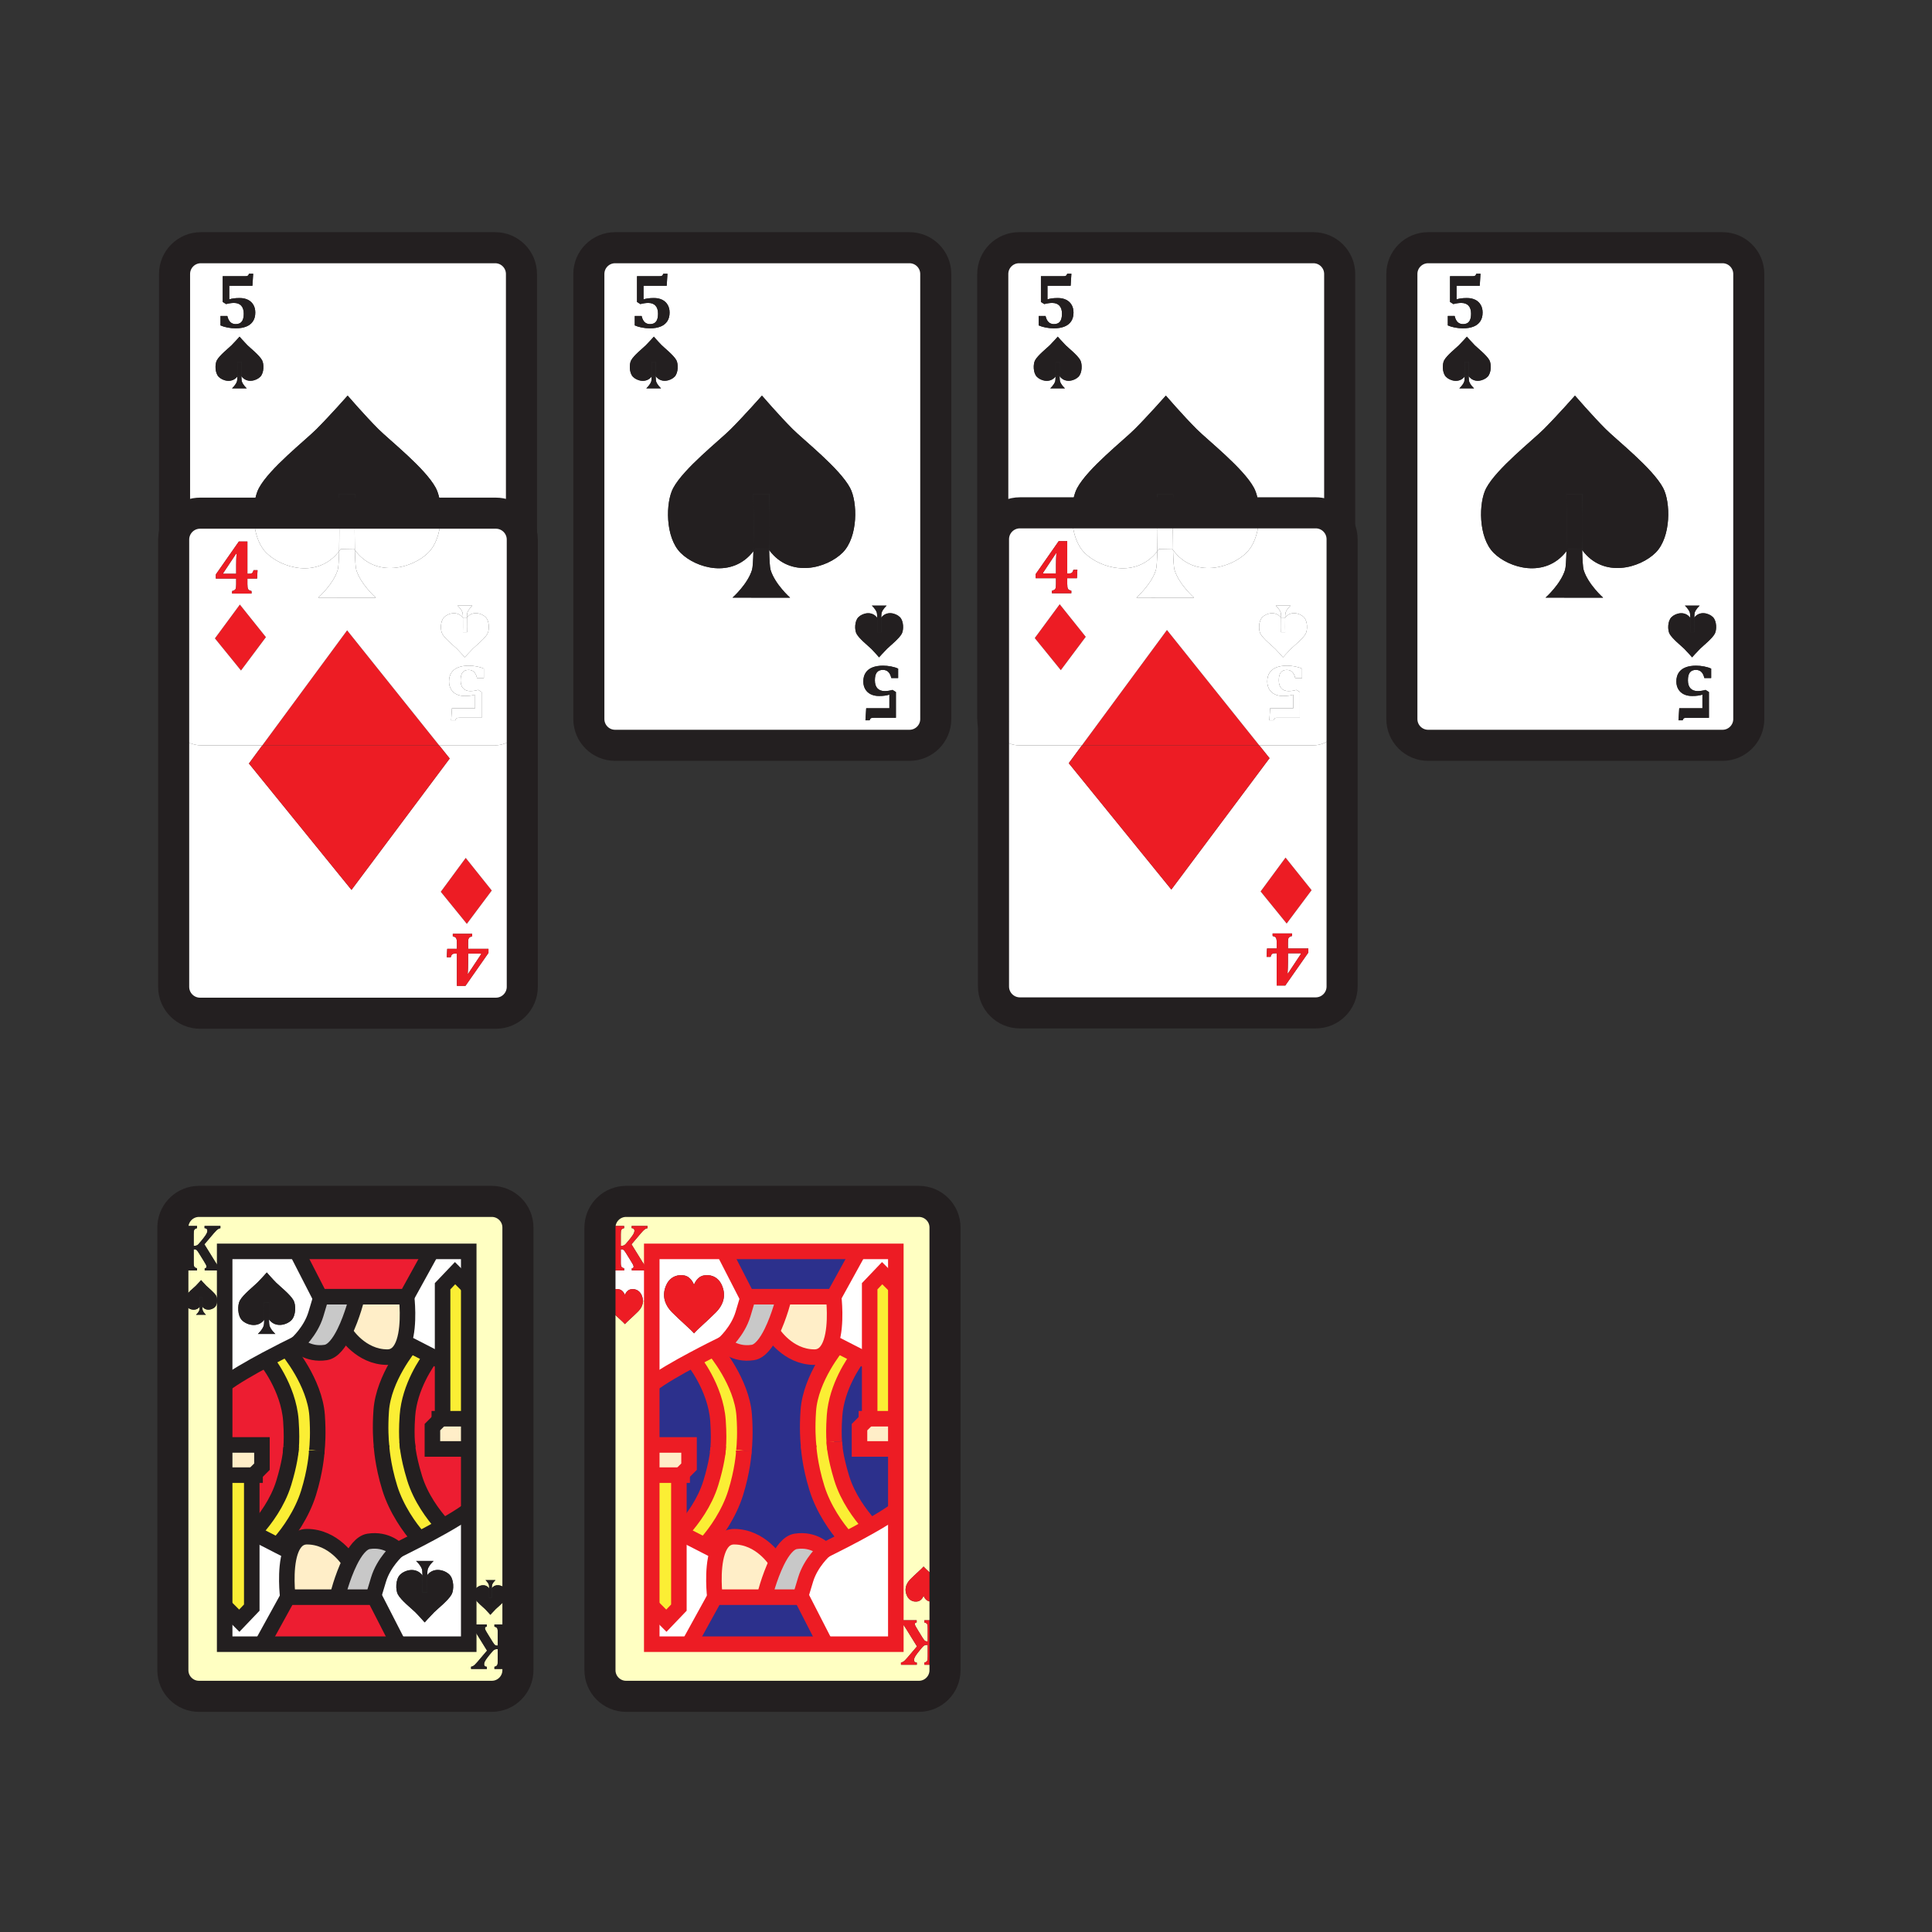 <?xml version="1.0" encoding="iso-8859-1"?>
<!-- Generator: Adobe Illustrator 12.0.1, SVG Export Plug-In . SVG Version: 6.00 Build 51448)  -->
<!DOCTYPE svg PUBLIC "-//W3C//DTD SVG 1.1//EN" "http://www.w3.org/Graphics/SVG/1.1/DTD/svg11.dtd">
<svg  version="1.1" id="Layer_1" xmlns="http://www.w3.org/2000/svg" xmlns:xlink="http://www.w3.org/1999/xlink" width="850.394" height="850.394"
	 viewBox="0 0 850.394 850.394" style="overflow:visible;enable-background:new 0 0 850.394 850.394;" xml:space="preserve">
<rect x="0" y="0" width="850.394" height="850.394" fill="#333333" stroke="none"/>
<g>
	<g id="XMLID_5_">
		<g>
			<path style="fill:#FFFFFF;" d="M273.25,555.61v-5.7h0.27c0.33,0,0.58,0.05,0.77,0.149c0.19,0.101,0.37,0.271,0.56,0.5
				c0.18,0.23,0.4,0.551,0.66,0.96l2.09,3.381c0.47,0.77,0.78,1.3,0.94,1.58c0.15,0.289,0.25,0.51,0.29,0.649
				c0.04,0.15,0.06,0.3,0.06,0.46c0,0.18-0.05,0.32-0.16,0.43c-0.11,0.11-0.32,0.19-0.63,0.24v0.95h7.39v-0.94h1.39v14.351H283
				c0-0.89-0.22-1.8-0.64-2.7c-1.09-2.29-3.29-2.77-4.87-2.39c-1.77,0.43-2.43,2.43-2.43,2.43c-0.04-0.11-0.72-2-2.44-2.43
				c-1.58-0.37-3.77,0.109-4.86,2.39c-0.42,0.91-0.64,1.811-0.64,2.71h-3.04v-32.31c0-0.33,0.01-0.66,0.04-0.98l3.44,0.29v0.95
				c0.35,0.09,0.62,0.2,0.81,0.32c0.2,0.119,0.34,0.27,0.44,0.46c0.09,0.199,0.15,0.439,0.18,0.75c0.02,0.31,0.03,0.68,0.03,1.13
				v12.37c0,0.46-0.01,0.84-0.04,1.14s-0.09,0.55-0.19,0.74c-0.09,0.2-0.24,0.35-0.43,0.46c-0.2,0.109-0.46,0.22-0.8,0.31v0.95h7.16
				v-0.95c-0.26-0.069-0.49-0.149-0.67-0.24c-0.18-0.09-0.32-0.189-0.43-0.319c-0.1-0.12-0.18-0.28-0.24-0.46
				c-0.05-0.181-0.09-0.41-0.11-0.7C273.26,556.25,273.25,555.94,273.25,555.61z"/>
			<path style="fill:#C8C8C8;" d="M175.02,682.29c0,0-6.14,5.37-8.43,13.05c-2.31,7.67-2.31,7.67-2.31,7.67h-15.85
				c0,0,2.09-8.64,5.57-15.68c2.23-4.51,5.04-8.37,8.24-8.88C170.42,677.17,175.02,682.29,175.02,682.29z"/>
			<path style="fill:#C8C8C8;" d="M141.34,570.76h15.87c0,0-2.09,8.641-5.58,15.69c-2.23,4.51-5.04,8.37-8.24,8.859
				c-8.18,1.28-12.78-3.829-12.78-3.829s6.13-5.37,8.44-13.051C141.34,570.76,141.34,570.76,141.34,570.76z"/>
			<path style="fill:#C8C8C8;" d="M363.01,682.29c0,0-6.14,5.37-8.43,13.05c-2.31,7.67-2.31,7.67-2.31,7.67h-15.85
				c0,0,2.09-8.64,5.57-15.68c2.23-4.51,5.04-8.37,8.24-8.88C358.41,677.17,363.01,682.29,363.01,682.29z"/>
			<path style="fill:#C8C8C8;" d="M329.33,570.76h15.87c0,0-2.09,8.641-5.58,15.69c-2.23,4.51-5.04,8.37-8.24,8.859
				c-8.18,1.28-12.78-3.829-12.78-3.829s6.13-5.37,8.44-13.051C329.33,570.76,329.33,570.76,329.33,570.76z"/>
			<polygon style="fill:#FFEEC8;" points="115.3,636 115.3,645.58 111.59,649.3 110.82,649.3 98.89,649.3 98.89,636 99.32,636 			
				"/>
			<path style="fill:#FFEEC8;" d="M127.78,683.07c1.27-3.83,3.5-6.67,7.34-6.67c11.77,0,18.42,10.75,18.42,10.75l0.46,0.18
				c-3.48,7.04-5.57,15.68-5.57,15.68h-21.75C126.68,703.01,125.17,690.95,127.78,683.07z"/>
			<polygon style="fill:#FFEEC8;" points="206.32,624.47 206.32,637.77 190.33,637.77 190.33,628.18 194.03,624.47 194.81,624.47 
							"/>
			<path style="fill:#FFEEC8;" d="M178.95,570.76c0,0,1.5,12.05-1.11,19.931c-1.25,3.829-3.49,6.67-7.33,6.67
				c-11.77,0-18.42-10.74-18.42-10.74l-0.46-0.17c3.49-7.05,5.58-15.69,5.58-15.69H178.95z"/>
			<path style="fill:#FFEEC8;" d="M341.53,687.15l0.46,0.18c-3.48,7.04-5.57,15.68-5.57,15.68h-21.75c0,0-1.5-12.05,1.11-19.93
				c1.25-3.83,3.48-6.68,7.33-6.68C334.88,676.4,341.53,687.15,341.53,687.15z"/>
			<polygon style="fill:#FFEEC8;" points="303.29,636 303.29,645.58 299.58,649.3 298.82,649.3 286.88,649.3 286.88,636 287.31,636 
							"/>
			<polygon style="fill:#FFEEC8;" points="394.31,624.47 394.31,637.77 378.32,637.77 378.32,628.18 382.02,624.47 382.8,624.47 			
				"/>
			<path style="fill:#FFEEC8;" d="M365.84,590.69c-1.26,3.829-3.5,6.67-7.34,6.67c-11.77,0-18.41-10.74-18.41-10.74l-0.47-0.17
				c3.49-7.05,5.58-15.69,5.58-15.69h21.74C366.94,570.76,368.44,582.81,365.84,590.69z"/>
			<polygon style="fill:#FBEE34;" points="110.82,674.37 110.82,707.61 105.32,713.37 99.32,707.36 98.89,707.36 98.89,649.3 
				110.82,649.3 110.82,649.55 110.82,673.05 			"/>
			<path style="fill:#FBEE34;" d="M122.48,680.36l-11.66-5.99v-1.32h2.12c3.75-4.24,9.25-11.52,11.94-20.27
				c2.62-8.53,3.15-13.811,3.25-15.49c0.01-0.14,0.02-0.24,0.02-0.33c0.18-2.34,0.28-6.15-0.11-11.66
				c-1.04-14.649-10.98-26.81-10.98-26.81l-0.04-0.07c2.92-1.55,5.69-2.979,7.95-4.13l1.72,0.01c0,0,11.85,14.07,12.89,28.71
				c0.55,7.721,0.13,13.26-0.12,15.51c0,0,0,0.051-0.01,0.15c-0.07,1.17-0.63,8.79-3.66,18.521c-2.91,9.27-8.72,17.46-12.63,21.84
				L122.48,680.36z"/>
			<path style="fill:#FBEE34;" d="M184.22,676.88c-3.91-4.38-9.73-12.56-12.63-21.84c-3.3-10.58-3.67-18.67-3.67-18.67
				c-0.24-2.25-0.67-7.79-0.12-15.49c1.02-14.43,12.53-28.29,12.89-28.72l9.2,4.729c-1.92,2.53-9.64,13.44-10.56,26.261
				c-0.38,5.33-0.29,9.069-0.12,11.42c0,0,0.06,5.569,3.29,16.06c2.7,8.76,8.19,16.04,11.95,20.28l0.51,0.95
				c-3.54,2-7.22,3.96-10.43,5.63L184.22,676.88z"/>
			<polygon style="fill:#FBEE34;" points="194.81,599.41 194.81,566.16 200.3,560.4 206.32,566.42 206.32,624.47 194.81,624.47 
				194.81,624.21 			"/>
			<polygon style="fill:#FBEE34;" points="298.82,674.38 298.82,707.61 293.31,713.37 287.31,707.36 286.88,707.36 286.88,649.3 
				298.82,649.3 298.82,649.55 298.82,673.05 			"/>
			<path style="fill:#FBEE34;" d="M310.47,680.36l-11.65-5.98v-1.33h2.11c3.75-4.24,9.25-11.52,11.94-20.27
				c2.62-8.53,3.15-13.811,3.25-15.49c0.01-0.14,0.02-0.24,0.02-0.33c0.18-2.34,0.28-6.15-0.11-11.66
				c-1.04-14.649-10.98-26.81-10.98-26.81l-0.03-0.061c2.91-1.56,5.68-2.989,7.94-4.14l1.72,0.01c0,0,11.85,14.07,12.89,28.71
				c0.56,7.721,0.13,13.25-0.12,15.51c0,0,0,0.061-0.01,0.16c-0.07,1.2-0.63,8.811-3.66,18.511c-2.91,9.27-8.72,17.46-12.63,21.84
				L310.47,680.36z"/>
			<path style="fill:#FBEE34;" d="M372.21,676.88c-3.91-4.38-9.73-12.56-12.62-21.84c-3.31-10.58-3.68-18.67-3.68-18.67
				c-0.24-2.25-0.67-7.79-0.12-15.49c1.02-14.43,12.53-28.29,12.89-28.72l9.21,4.72c-1.9,2.51-9.65,13.43-10.56,26.271
				c-0.38,5.33-0.29,9.06-0.12,11.42c0,0,0,0.029,0,0.09c0.03,0.76,0.3,6.26,3.28,15.97c2.7,8.76,8.2,16.04,11.95,20.28l0.5,0.95
				c-3.53,2-7.21,3.96-10.42,5.63L372.21,676.88z"/>
			<polygon style="fill:#FBEE34;" points="382.8,599.41 382.8,566.16 388.29,560.4 394.31,566.42 394.31,624.47 382.8,624.47 
				382.8,624.21 			"/>
			<polygon style="fill:#2C308C;" points="363.01,722.96 363.01,723.71 303.68,723.71 303.68,722.96 314.67,703.01 336.42,703.01 
				352.27,703.01 352.79,703.01 			"/>
			<polygon style="fill:#2C308C;" points="377.94,550.81 366.94,570.76 345.2,570.76 329.33,570.76 328.83,570.76 318.6,550.81 			
				"/>
			<path style="fill:#2C308C;" d="M382.02,624.47l-3.7,3.71v9.59h15.99v26.95c-2.8,2.12-6.97,4.66-11.37,7.141l-0.5-0.95
				c-3.75-4.24-9.25-11.521-11.95-20.28c-2.98-9.71-3.25-15.21-3.28-15.97c0-0.061,0-0.09,0-0.09c-0.17-2.36-0.26-6.09,0.12-11.42
				c0.91-12.841,8.66-23.761,10.56-26.271l4.91,2.53v24.8v0.26H382.02z"/>
			<path style="fill:#2C308C;" d="M298.82,649.55v-0.25h0.76l3.71-3.72V636h-15.98h-0.43v-26.62c4.07-3.17,11.5-7.41,18.14-10.95
				l0.03,0.061c0,0,9.94,12.16,10.98,26.81c0.39,5.51,0.29,9.32,0.11,11.66c0,0.09-0.01,0.19-0.02,0.33
				c-0.1,1.68-0.63,6.96-3.25,15.49c-2.69,8.75-8.19,16.029-11.94,20.27h-2.11V649.55z"/>
			<path style="fill:#2C308C;" d="M368.68,592.16c-0.36,0.43-11.87,14.29-12.89,28.72c-0.55,7.7-0.12,13.24,0.12,15.49
				c0,0,0.37,8.09,3.68,18.67c2.89,9.28,8.71,17.46,12.62,21.84l0.31,0.61c-5.4,2.81-9.51,4.8-9.51,4.8s-4.6-5.12-12.78-3.84
				c-3.2,0.51-6.01,4.37-8.24,8.88l-0.46-0.18c0,0-6.65-10.75-18.42-10.75c-3.85,0-6.08,2.85-7.33,6.68l-5.31-2.72l0.68-1.33
				c3.91-4.38,9.72-12.57,12.63-21.84c3.03-9.7,3.59-17.311,3.66-18.511c0.01-0.1,0.01-0.16,0.01-0.16
				c0.25-2.26,0.68-7.789,0.12-15.51c-1.04-14.64-12.89-28.71-12.89-28.71l-1.72-0.01c3.37-1.71,5.64-2.81,5.64-2.81
				s4.6,5.109,12.78,3.829c3.2-0.489,6.01-4.35,8.24-8.859l0.47,0.17c0,0,6.64,10.74,18.41,10.74c3.84,0,6.08-2.841,7.34-6.67
				L368.68,592.16z"/>
			<polygon style="fill:#ED1D31;" points="175.02,722.96 175.02,723.71 115.69,723.71 115.69,722.96 126.68,703.01 148.43,703.01 
				164.28,703.01 164.8,703.01 			"/>
			<path style="fill:#ED1D31;" d="M170.51,597.36c3.84,0,6.08-2.841,7.33-6.67l2.85,1.47c-0.36,0.43-11.87,14.29-12.89,28.72
				c-0.55,7.7-0.12,13.24,0.12,15.49c0,0,0.37,8.09,3.67,18.67c2.9,9.28,8.72,17.46,12.63,21.84l0.31,0.61
				c-5.4,2.81-9.51,4.8-9.51,4.8s-4.6-5.12-12.78-3.84c-3.2,0.51-6.01,4.37-8.24,8.88l-0.46-0.18c0,0-6.65-10.75-18.42-10.75
				c-3.84,0-6.07,2.84-7.34,6.67l-5.3-2.71l0.68-1.33c3.91-4.38,9.72-12.57,12.63-21.84c3.03-9.73,3.59-17.351,3.66-18.521
				c0.01-0.1,0.01-0.15,0.01-0.15c0.25-2.25,0.67-7.789,0.12-15.51c-1.04-14.64-12.89-28.71-12.89-28.71l-1.72-0.01
				c3.37-1.71,5.64-2.81,5.64-2.81s4.6,5.109,12.78,3.829c3.2-0.489,6.01-4.35,8.24-8.859l0.46,0.17
				C152.09,586.62,158.74,597.36,170.51,597.36z"/>
			<path style="fill:#ED1D31;" d="M194.03,624.47l-3.7,3.71v9.59h15.99v26.95c-2.8,2.12-6.97,4.66-11.36,7.141l-0.51-0.95
				c-3.76-4.24-9.25-11.521-11.95-20.28c-3.23-10.49-3.29-16.06-3.29-16.06c-0.17-2.351-0.26-6.09,0.12-11.42
				c0.92-12.82,8.64-23.73,10.56-26.261l4.92,2.521v24.8v0.26H194.03z"/>
			<path style="fill:#ED1D31;" d="M110.82,649.55v-0.25h0.77l3.71-3.72V636H99.32h-0.43v-26.62c4.07-3.17,11.5-7.41,18.13-10.96
				l0.04,0.07c0,0,9.94,12.16,10.98,26.81c0.39,5.51,0.29,9.32,0.11,11.66c0,0.09-0.01,0.19-0.02,0.33
				c-0.1,1.68-0.63,6.96-3.25,15.49c-2.69,8.75-8.19,16.029-11.94,20.27h-2.12V649.55z"/>
			<polygon style="fill:#ED1D31;" points="189.95,550.81 178.95,570.76 157.21,570.76 141.34,570.76 140.84,570.76 130.61,550.81 
							"/>
			<path style="fill:#FFFFC2;" d="M81.82,570.43c-0.58,1.08-0.62,3.71,0.56,4.9c1.14,1.14,3.9,1.96,5.5-0.14
				c-0.02,0.689-0.05,1.239-0.11,1.42c-0.33,1.1-1.47,2.1-1.47,2.1h4.34c0,0-1.14-1-1.46-2.1c-0.06-0.19-0.1-0.771-0.12-1.5
				c1.61,2.18,4.4,1.35,5.55,0.199c1.18-1.18,1.14-3.819,0.56-4.899c-0.8-1.48-3.48-3.57-4.34-4.43
				c-1.04-1.051-2.32-2.521-2.32-2.521s-1.32,1.5-2.35,2.54C85.29,566.85,82.62,568.95,81.82,570.43z M85.26,555.61v-5.7h0.27
				c0.33,0,0.58,0.05,0.77,0.149c0.19,0.101,0.37,0.271,0.56,0.5c0.19,0.23,0.41,0.551,0.66,0.96l2.09,3.381
				c0.47,0.77,0.78,1.3,0.94,1.58c0.15,0.289,0.25,0.51,0.29,0.649c0.04,0.15,0.06,0.3,0.06,0.46c0,0.18-0.05,0.32-0.16,0.43
				c-0.11,0.11-0.32,0.19-0.63,0.24v0.95h7.39v-0.94h1.39v51.11V636v13.3v58.061v16.35h16.8h59.33h31.3v-7.74h0.54
				c0.29,0.08,0.52,0.181,0.7,0.28s0.36,0.24,0.54,0.43c0.18,0.2,0.39,0.46,0.63,0.801c0.24,0.34,0.54,0.8,0.89,1.369l4.76,7.69
				l-4.09,4.82c-0.49,0.58-0.89,1.02-1.21,1.319c-0.32,0.301-0.6,0.521-0.85,0.66c-0.24,0.13-0.54,0.23-0.88,0.3v0.971h6.96v-0.94
				c-0.39-0.01-0.69-0.11-0.9-0.3c-0.22-0.2-0.32-0.46-0.32-0.79c0-0.32,0.06-0.64,0.18-0.96s0.35-0.72,0.68-1.22
				c0.33-0.49,0.87-1.19,1.61-2.11c0.74-0.91,1.24-1.49,1.5-1.74c0.26-0.25,0.51-0.42,0.76-0.51c0.24-0.1,0.57-0.15,0.99-0.15h0.29
				V731c0,0.54-0.02,0.95-0.06,1.22c-0.03,0.271-0.09,0.49-0.18,0.66c-0.09,0.17-0.22,0.32-0.4,0.44
				c-0.17,0.13-0.45,0.239-0.83,0.35v0.94h7.15v-0.94h3.19v1.48c0,6.359-5.15,11.51-11.51,11.51H87.6
				c-6.35,0-11.51-5.15-11.51-11.51V540.32c0-0.33,0.01-0.66,0.04-0.98l3.44,0.29v0.95c0.35,0.09,0.62,0.2,0.81,0.32
				c0.2,0.119,0.34,0.27,0.44,0.46c0.1,0.199,0.15,0.439,0.18,0.75c0.02,0.31,0.03,0.68,0.03,1.13v12.37c0,0.46-0.01,0.84-0.04,1.14
				c-0.03,0.3-0.09,0.55-0.18,0.74c-0.1,0.2-0.25,0.35-0.44,0.46c-0.2,0.109-0.46,0.22-0.8,0.31v0.95h7.16v-0.95
				c-0.26-0.069-0.49-0.149-0.67-0.24c-0.18-0.09-0.32-0.189-0.43-0.319c-0.1-0.12-0.18-0.28-0.24-0.46
				c-0.05-0.181-0.09-0.41-0.11-0.7C85.27,556.25,85.26,555.94,85.26,555.61z"/>
			<path style="fill:#FFFFC2;" d="M215.3,699.14c-1.59-2.199-4.38-1.38-5.54-0.21c-1.18,1.17-1.14,3.82-0.57,4.891
				c0.8,1.479,3.48,3.58,4.34,4.439c1.04,1.03,2.31,2.521,2.31,2.521s1.33-1.5,2.37-2.54c0.85-0.86,3.54-2.95,4.33-4.44
				c0.57-1.08,0.62-3.71-0.56-4.89c-1.15-1.15-3.9-1.96-5.49,0.14c0.02-0.7,0.05-1.25,0.11-1.43c0.33-1.101,1.47-2.101,1.47-2.101
				h-4.35c0,0,1.14,1,1.47,2.101C215.25,697.81,215.28,698.4,215.3,699.14z M85.26,548.35v-5.109c0-0.54,0.02-0.95,0.05-1.221
				c0.04-0.26,0.1-0.479,0.19-0.659c0.08-0.17,0.21-0.32,0.39-0.44c0.18-0.13,0.46-0.24,0.84-0.34v-0.95h-7.16l-3.44-0.29
				c0.5-5.899,5.45-10.53,11.47-10.53h128.86c6.36,0,11.51,5.15,11.51,11.511v193.35h-3.19c-0.34-0.1-0.61-0.21-0.81-0.33
				c-0.19-0.12-0.34-0.27-0.43-0.46c-0.1-0.189-0.16-0.439-0.18-0.75c-0.02-0.3-0.03-0.68-0.03-1.13v-12.37
				c0-0.45,0.01-0.84,0.04-1.14c0.02-0.3,0.09-0.55,0.18-0.74c0.1-0.2,0.24-0.35,0.44-0.46c0.19-0.11,0.46-0.21,0.79-0.31v-0.95
				h-7.15v0.95c0.26,0.069,0.48,0.149,0.66,0.239c0.19,0.09,0.33,0.2,0.43,0.32c0.11,0.12,0.19,0.28,0.24,0.46
				c0.06,0.18,0.09,0.42,0.11,0.7c0.02,0.29,0.03,0.6,0.03,0.93v5.7h-0.27c-0.33,0-0.59-0.05-0.77-0.15
				c-0.19-0.1-0.38-0.27-0.56-0.5c-0.19-0.229-0.41-0.55-0.66-0.96l-2.09-3.38c-0.47-0.77-0.79-1.29-0.94-1.58
				c-0.16-0.29-0.25-0.51-0.29-0.649c-0.04-0.15-0.06-0.301-0.06-0.45c0-0.19,0.05-0.33,0.16-0.44c0.11-0.109,0.32-0.189,0.63-0.239
				v-0.95h-7.39v0.939h-0.54v-51.25v-26.95v-13.3v-58.05v-15.61h-16.37h-59.34H98.89v7.46H97.5c-0.29-0.079-0.52-0.17-0.7-0.27
				c-0.18-0.11-0.36-0.25-0.54-0.44c-0.18-0.189-0.39-0.46-0.63-0.8c-0.25-0.34-0.54-0.8-0.9-1.37l-4.76-7.689l4.09-4.82
				c0.5-0.58,0.9-1.02,1.22-1.32c0.32-0.3,0.6-0.52,0.84-0.649c0.25-0.141,0.54-0.24,0.89-0.311v-0.97h-6.97v0.95
				c0.39,0,0.7,0.11,0.91,0.3c0.21,0.19,0.32,0.45,0.32,0.79c0,0.311-0.06,0.63-0.18,0.95c-0.13,0.32-0.35,0.729-0.69,1.22
				c-0.33,0.49-0.86,1.19-1.61,2.11c-0.74,0.91-1.24,1.49-1.49,1.74c-0.26,0.25-0.52,0.42-0.76,0.52c-0.25,0.09-0.58,0.14-1,0.14
				H85.26z"/>
			<path style="fill:#FFFFC2;" d="M269.31,577.33c2.26,2.26,4.78,4.36,5.75,5.5c0.98-1.14,3.48-3.24,5.75-5.51
				c1.47-1.471,2.19-3.061,2.19-4.7h3.88v36.76V636v13.3v58.061v16.35h16.8h59.33h31.3v-9.6h1.78c0.3,0.09,0.53,0.18,0.71,0.279
				c0.17,0.101,0.35,0.25,0.53,0.44c0.19,0.189,0.4,0.45,0.64,0.79c0.24,0.34,0.54,0.8,0.89,1.37l4.76,7.689l-4.09,4.82
				c-0.49,0.58-0.9,1.03-1.21,1.33c-0.32,0.3-0.6,0.52-0.85,0.65c-0.24,0.13-0.54,0.229-0.89,0.3v0.979h6.97v-0.95
				c-0.39-0.01-0.69-0.109-0.9-0.3c-0.22-0.189-0.32-0.46-0.32-0.79c0-0.319,0.06-0.63,0.18-0.95c0.12-0.319,0.35-0.729,0.68-1.22
				c0.33-0.5,0.87-1.2,1.61-2.109c0.74-0.91,1.24-1.5,1.5-1.74c0.26-0.25,0.51-0.431,0.76-0.521c0.24-0.1,0.57-0.14,0.99-0.14h0.29
				v5.1c0,0.551-0.02,0.95-0.06,1.221c-0.03,0.27-0.09,0.489-0.18,0.659c-0.09,0.171-0.22,0.32-0.4,0.44
				c-0.17,0.13-0.45,0.24-0.83,0.35v0.95h7.15v-0.95h1.94v3.341c0,6.359-5.15,11.51-11.5,11.51H275.59
				c-6.35,0-11.51-5.15-11.51-11.51V572.63h3.04C267.12,574.27,267.84,575.86,269.31,577.33z"/>
			<path style="fill:#FFFFC2;" d="M399.23,702.45c1.08,2.3,3.28,2.78,4.86,2.39c1.77-0.42,2.43-2.43,2.43-2.43h0.01
				c0,0,0.66,2,2.43,2.43c1.58,0.38,3.78-0.1,4.86-2.39c1.21-2.561,0.73-5.13-1.55-7.4c-2.26-2.27-4.78-4.359-5.75-5.5
				c-0.98,1.141-3.48,3.23-5.74,5.5C398.51,697.33,398.02,699.9,399.23,702.45z M273.25,548.35v-5.109c0-0.54,0.01-0.95,0.05-1.221
				c0.04-0.26,0.1-0.479,0.19-0.659c0.08-0.17,0.21-0.32,0.39-0.44c0.18-0.13,0.46-0.24,0.84-0.34v-0.95h-7.16l-3.44-0.29
				c0.5-5.899,5.45-10.53,11.47-10.53h128.87c6.35,0,11.5,5.15,11.5,11.511V731.81h-1.94c-0.34-0.1-0.61-0.199-0.81-0.319
				c-0.19-0.12-0.34-0.28-0.43-0.471c-0.1-0.189-0.16-0.439-0.18-0.739c-0.02-0.311-0.04-0.69-0.04-1.141V716.78
				c0-0.46,0.02-0.84,0.04-1.141c0.03-0.3,0.09-0.55,0.19-0.75c0.09-0.189,0.24-0.35,0.44-0.46c0.19-0.109,0.46-0.21,0.79-0.31
				v-0.94h-7.15v0.94c0.26,0.07,0.48,0.149,0.66,0.24c0.18,0.09,0.33,0.199,0.43,0.319c0.11,0.13,0.19,0.28,0.24,0.46
				c0.06,0.181,0.09,0.42,0.11,0.71c0.02,0.28,0.03,0.591,0.03,0.931v5.689h-0.28c-0.32,0-0.58-0.05-0.77-0.149
				c-0.18-0.101-0.37-0.261-0.55-0.49c-0.19-0.23-0.41-0.55-0.67-0.96l-2.08-3.39c-0.47-0.761-0.79-1.29-0.94-1.58
				c-0.16-0.28-0.25-0.5-0.3-0.65c-0.04-0.15-0.06-0.3-0.06-0.45c0-0.18,0.06-0.33,0.17-0.439c0.11-0.11,0.31-0.19,0.62-0.24v-0.94
				h-7.39v0.931h-1.78V664.72v-26.95v-13.3v-58.05v-15.61h-16.37H318.6h-31.72v7.46h-1.39c-0.29-0.079-0.53-0.17-0.7-0.27
				c-0.18-0.11-0.36-0.25-0.54-0.44c-0.18-0.189-0.39-0.46-0.63-0.8c-0.25-0.34-0.54-0.8-0.9-1.37l-4.76-7.689l4.09-4.82
				c0.49-0.58,0.9-1.02,1.22-1.32c0.32-0.3,0.6-0.52,0.84-0.649c0.25-0.141,0.54-0.24,0.89-0.311v-0.97h-6.97v0.95
				c0.39,0,0.69,0.11,0.91,0.3c0.21,0.19,0.32,0.45,0.32,0.79c0,0.311-0.06,0.63-0.18,0.95c-0.13,0.32-0.36,0.729-0.69,1.22
				s-0.86,1.19-1.61,2.11c-0.74,0.91-1.24,1.49-1.5,1.74c-0.25,0.25-0.51,0.42-0.75,0.52c-0.25,0.09-0.58,0.14-1,0.14H273.25z"/>
			<path style="fill:#FFFFFF;" d="M185.96,693.47c-2.84-3.859-7.78-2.399-9.84-0.35c-2.09,2.08-2.01,6.77-0.99,8.68
				c1.41,2.62,6.16,6.34,7.7,7.87c1.83,1.84,4.1,4.46,4.1,4.46s2.35-2.649,4.18-4.49c1.52-1.52,6.28-5.25,7.69-7.88
				c1.02-1.899,1.1-6.58-0.99-8.68c-2.04-2.03-6.91-3.48-9.75,0.25c0.03-1.23,0.09-2.21,0.19-2.54c0.59-1.92,2.61-3.71,2.61-3.71
				h-7.71c0,0,2.02,1.78,2.62,3.71C185.87,691.13,185.93,692.17,185.96,693.47z M206.32,715.97v7.74h-31.3v-0.75l-10.22-19.95h-0.52
				c0,0,0,0,2.31-7.67c2.29-7.68,8.43-13.05,8.43-13.05s4.11-1.99,9.51-4.8c3.21-1.67,6.89-3.63,10.43-5.63
				c4.39-2.48,8.56-5.021,11.36-7.141V715.97z"/>
			<path style="fill:#FFFFFF;" d="M122.48,680.36l5.3,2.71c-2.61,7.88-1.1,19.939-1.1,19.939l-10.99,19.95v0.75h-16.8v-16.35h0.43
				l6,6.01l5.5-5.76v-33.24L122.48,680.36z"/>
			<path style="fill:#FFFFFF;" d="M105.57,572.47c-1.04,1.9-1.11,6.601,0.97,8.67c2.05,2.051,6.9,3.49,9.76-0.21
				c-0.03,1.21-0.09,2.181-0.19,2.5c-0.59,1.94-2.61,3.721-2.61,3.721h7.71c0,0-2.02-1.771-2.62-3.721
				c-0.1-0.34-0.16-1.37-0.19-2.66c2.85,3.86,7.79,2.4,9.84,0.351c2.09-2.09,2.02-6.78,0.99-8.69c-1.41-2.609-6.16-6.34-7.69-7.859
				c-1.84-1.851-4.1-4.48-4.1-4.48s-2.35,2.66-4.19,4.5C111.73,566.12,106.98,569.85,105.57,572.47z M98.89,609.38v-51.11v-7.46
				h31.72l10.23,19.95h0.5c0,0,0,0-2.29,7.67c-2.31,7.681-8.44,13.051-8.44,13.051s-2.27,1.1-5.64,2.81
				c-2.26,1.15-5.03,2.58-7.95,4.13C110.39,601.97,102.96,606.21,98.89,609.38z"/>
			<path style="fill:#FFFFFF;" d="M194.81,566.16v33.25l-4.92-2.521l-9.2-4.729l-2.85-1.47c2.61-7.881,1.11-19.931,1.11-19.931
				l11-19.95h16.37v15.61l-6.02-6.02L194.81,566.16z"/>
			<path style="fill:#FFFFFF;" d="M377.89,596.88l-9.21-4.72l-2.84-1.47c2.6-7.881,1.1-19.931,1.1-19.931l11-19.95h16.37v15.61
				l-6.02-6.02l-5.49,5.76v33.25L377.89,596.88z"/>
			<path style="fill:#FFFFFF;" d="M394.31,714.11v9.6h-31.3v-0.75l-10.22-19.95h-0.52c0,0,0,0,2.31-7.67
				c2.29-7.68,8.43-13.05,8.43-13.05s4.11-1.99,9.51-4.8c3.21-1.67,6.89-3.63,10.42-5.63c4.4-2.48,8.57-5.021,11.37-7.141V714.11z"
				/>
			<path style="fill:#FFFFFF;" d="M310.47,680.36l5.31,2.72c-2.61,7.88-1.11,19.93-1.11,19.93l-10.99,19.95v0.75h-16.8v-16.35h0.43
				l6,6.01l5.51-5.76v-33.23L310.47,680.36z"/>
			<path style="fill:#FFFFFF;" d="M286.88,572.62V558.27v-7.46h31.72l10.23,19.95h0.5c0,0,0,0-2.29,7.67
				c-2.31,7.681-8.44,13.051-8.44,13.051s-2.27,1.1-5.64,2.81c-2.26,1.15-5.03,2.58-7.94,4.14c-6.64,3.54-14.07,7.78-18.14,10.95
				V572.62z M293.35,565.44c-2.01,4.26-1.2,8.529,2.57,12.3c3.76,3.77,7.96,7.26,9.57,9.149c1.61-1.89,5.78-5.38,9.55-9.159
				c3.77-3.771,4.57-8.04,2.57-12.301c-1.8-3.81-5.47-4.609-8.08-3.97c-2.95,0.71-4.05,4.04-4.05,4.04l-0.01,0.01
				c0,0-1.1-3.33-4.04-4.05C298.81,560.83,295.15,561.63,293.35,565.44z"/>
			<path style="fill:#FFFFFF;" d="M395.33,298.45v-4.15c-0.87-0.4-1.9-0.72-3.11-0.95c-1.21-0.23-2.39-0.35-3.56-0.35
				c-1.8,0-3.35,0.26-4.65,0.77c-1.3,0.52-2.29,1.29-2.97,2.33c-0.69,1.04-1.04,2.32-1.04,3.85c0,1.3,0.29,2.44,0.86,3.41
				c0.57,0.97,1.37,1.71,2.41,2.22c1.04,0.51,2.24,0.77,3.61,0.77c1.01,0,1.86-0.05,2.56-0.15c0.69-0.09,1.37-0.24,2.03-0.44v5.99
				h-10.2l-0.33,5.3h1.82c0.15-0.36,0.28-0.6,0.4-0.74c0.12-0.13,0.28-0.22,0.47-0.28c0.19-0.05,0.49-0.08,0.89-0.08h9.83V304.6
				l-1.5-0.93c-0.49,0.14-1.04,0.27-1.67,0.37c-0.63,0.09-1.21,0.15-1.75,0.15c-1.41,0-2.48-0.41-3.23-1.22
				c-0.74-0.81-1.11-1.98-1.11-3.52c0-1.56,0.29-2.72,0.86-3.47c0.58-0.74,1.47-1.12,2.68-1.12c0.96,0,1.75,0.3,2.36,0.89
				c0.61,0.59,1.05,1.49,1.33,2.7H395.33z M386.12,271.95c-2.39-3.25-6.54-2.03-8.27-0.29c-1.76,1.76-1.7,5.7-0.83,7.3
				c1.18,2.21,5.18,5.34,6.47,6.62c1.54,1.55,3.44,3.76,3.44,3.76s1.98-2.24,3.53-3.78c1.28-1.28,5.28-4.43,6.47-6.63
				c0.86-1.6,0.92-5.54-0.84-7.3c-1.72-1.71-5.8-2.92-8.2,0.21c0.03-1.03,0.08-1.85,0.16-2.12c0.5-1.64,2.2-3.14,2.2-3.14h-6.49
				c0,0,1.7,1.5,2.2,3.13C386.05,270,386.09,270.87,386.12,271.95z M281.88,133.85c0.49-0.14,1.04-0.26,1.67-0.36
				c0.63-0.1,1.21-0.15,1.75-0.15c1.41,0,2.49,0.4,3.23,1.21c0.74,0.81,1.11,1.98,1.11,3.52c0,1.57-0.29,2.72-0.86,3.47
				c-0.58,0.75-1.47,1.12-2.68,1.12c-0.96,0-1.75-0.3-2.36-0.89c-0.61-0.59-1.05-1.49-1.33-2.7h-3.01v4.16
				c0.87,0.39,1.9,0.71,3.11,0.94c1.21,0.23,2.39,0.35,3.56,0.35c1.8,0,3.35-0.26,4.65-0.77c1.3-0.52,2.29-1.29,2.98-2.33
				c0.68-1.03,1.03-2.32,1.03-3.84c0-1.31-0.29-2.45-0.86-3.42c-0.57-0.97-1.37-1.71-2.41-2.22c-1.04-0.51-2.24-0.76-3.61-0.76
				c-1.01,0-1.86,0.05-2.55,0.14c-0.7,0.09-1.38,0.24-2.04,0.44v-5.98h10.2l0.33-5.3h-1.82c-0.15,0.35-0.28,0.6-0.4,0.73
				c-0.12,0.13-0.28,0.23-0.47,0.28c-0.19,0.06-0.48,0.08-0.89,0.08h-9.82v11.35L281.88,133.85z M278.64,165.89
				c1.72,1.72,5.8,2.93,8.19-0.17c-0.02,1.01-0.07,1.82-0.15,2.09c-0.5,1.63-2.2,3.12-2.2,3.12l6.49,0.01c0,0-1.7-1.49-2.2-3.12
				c-0.09-0.29-0.13-1.16-0.16-2.25c2.39,3.26,6.54,2.03,8.27,0.3c1.76-1.76,1.7-5.71,0.84-7.3c-1.19-2.21-5.19-5.35-6.47-6.63
				c-1.55-1.55-3.45-3.76-3.45-3.76s-1.98,2.24-3.53,3.79c-1.28,1.27-5.27,4.41-6.46,6.62
				C276.94,160.19,276.89,164.14,278.64,165.89z M411.89,120.6v195.89c0,6.39-5.18,11.57-11.57,11.57H270.75
				c-6.39,0-11.56-5.18-11.56-11.57V120.6c0-6.39,5.17-11.57,11.56-11.57h129.57C406.71,109.03,411.89,114.21,411.89,120.6z
				 M370.9,243.24c6.86-6.86,6.62-22.27,3.25-28.53c-4.64-8.62-20.28-20.88-25.29-25.88c-6.04-6.06-13.48-14.7-13.48-14.7
				s-7.72,8.75-13.76,14.8c-5.01,5-20.65,17.26-25.29,25.88c-3.37,6.26-3.61,21.68,3.25,28.53c6.7,6.71,22.66,11.45,32.04-0.72
				c-0.1,3.99-0.28,7.15-0.61,8.22c-1.95,6.38-8.59,12.22-8.59,12.22l25.36,0.02c0,0-6.64-5.85-8.59-12.21
				c-0.34-1.11-0.53-4.52-0.63-8.75C347.9,254.78,364.13,250,370.9,243.24z"/>
			<path style="fill:#FFFFFF;" d="M448.92,225.73c-6.42,0-11.62,5.21-11.62,11.62v81.81c-0.21-0.86-0.319-1.75-0.319-2.67V120.6
				c0-6.39,5.18-11.57,11.569-11.57h129.57c6.38,0,11.56,5.18,11.56,11.57v111.89c-1.84-3.99-5.87-6.76-10.56-6.76h-24.89
				c-0.061-4.4-0.921-8.47-2.29-11.02c-4.641-8.62-20.28-20.88-25.28-25.88c-6.05-6.06-13.49-14.7-13.49-14.7s-7.71,8.75-13.76,14.8
				c-5.01,5-20.641,17.26-25.28,25.88c-1.36,2.54-2.22,6.56-2.29,10.92H448.92z M459.68,133.85c0.48-0.14,1.04-0.26,1.67-0.36
				c0.62-0.1,1.21-0.15,1.75-0.15c1.41,0,2.48,0.4,3.221,1.21c0.75,0.81,1.12,1.98,1.12,3.52c0,1.57-0.29,2.72-0.87,3.47
				c-0.57,0.75-1.471,1.12-2.67,1.12c-0.971,0-1.75-0.3-2.36-0.89s-1.05-1.49-1.33-2.7h-3.01v4.16c0.859,0.39,1.899,0.71,3.109,0.94
				c1.2,0.23,2.391,0.35,3.551,0.35c1.81,0,3.359-0.26,4.659-0.77c1.29-0.52,2.28-1.29,2.971-2.33c0.689-1.03,1.029-2.32,1.029-3.84
				c0-1.31-0.279-2.45-0.85-3.42c-0.58-0.97-1.38-1.71-2.41-2.22c-1.04-0.51-2.24-0.76-3.62-0.76c-1.01,0-1.859,0.05-2.55,0.14
				c-0.689,0.09-1.37,0.24-2.03,0.44v-5.98h10.2l0.33-5.3h-1.83c-0.14,0.35-0.27,0.6-0.399,0.73c-0.12,0.13-0.271,0.23-0.46,0.28
				c-0.19,0.06-0.49,0.08-0.9,0.08h-9.82v11.35L459.68,133.85z M464.47,167.81c-0.489,1.63-2.189,3.12-2.189,3.12l6.479,0.01
				c0,0-1.7-1.49-2.189-3.12c-0.09-0.29-0.141-1.16-0.17-2.25c2.39,3.26,6.54,2.03,8.27,0.3c1.771-1.76,1.7-5.71,0.85-7.3
				c-1.189-2.21-5.189-5.35-6.479-6.63c-1.54-1.55-3.45-3.76-3.45-3.76s-1.97,2.24-3.52,3.79c-1.29,1.27-5.28,4.41-6.471,6.62
				c-0.869,1.6-0.92,5.55,0.83,7.3c1.721,1.72,5.801,2.93,8.19-0.17C464.6,166.73,464.55,167.54,464.47,167.81z"/>
			<path style="fill:#FFFFFF;" d="M744.75,306.35c1.01,0,1.86-0.05,2.55-0.15c0.7-0.09,1.37-0.24,2.04-0.44v5.99h-10.2l-0.34,5.3
				h1.83c0.15-0.36,0.28-0.6,0.4-0.74c0.12-0.13,0.279-0.22,0.47-0.28c0.18-0.05,0.48-0.08,0.89-0.08h9.82V304.6l-1.49-0.93
				c-0.489,0.14-1.05,0.27-1.67,0.37c-0.63,0.09-1.21,0.15-1.76,0.15c-1.4,0-2.48-0.41-3.22-1.22c-0.74-0.81-1.11-1.98-1.11-3.52
				c0-1.56,0.29-2.72,0.86-3.47c0.58-0.74,1.47-1.12,2.68-1.12c0.96,0,1.75,0.3,2.36,0.89c0.609,0.59,1.05,1.49,1.33,2.7h3v-4.15
				c-0.86-0.4-1.9-0.72-3.101-0.95c-1.21-0.23-2.399-0.35-3.56-0.35c-1.811,0-3.36,0.26-4.65,0.77c-1.3,0.52-2.29,1.29-2.979,2.33
				c-0.681,1.04-1.03,2.32-1.03,3.85c0,1.3,0.29,2.44,0.86,3.41c0.569,0.97,1.369,1.71,2.409,2.22
				C742.17,306.09,743.38,306.35,744.75,306.35z M744.8,289.34c0,0,1.97-2.24,3.521-3.78c1.279-1.28,5.29-4.43,6.47-6.63
				c0.87-1.6,0.93-5.54-0.83-7.3c-1.72-1.71-5.8-2.92-8.2,0.2c0.03-1.02,0.08-1.84,0.16-2.11c0.5-1.64,2.2-3.14,2.2-3.14h-6.49
				c0,0,1.69,1.5,2.2,3.13c0.09,0.29,0.13,1.16,0.16,2.24c-2.391-3.25-6.54-2.03-8.271-0.29c-1.76,1.76-1.71,5.7-0.84,7.3
				c1.19,2.21,5.18,5.34,6.47,6.62C742.89,287.13,744.8,289.34,744.8,289.34z M643.94,144.52c1.8,0,3.35-0.26,4.649-0.77
				c1.3-0.52,2.29-1.29,2.97-2.33c0.69-1.03,1.03-2.32,1.03-3.84c0-1.31-0.28-2.45-0.85-3.42c-0.57-0.97-1.37-1.71-2.41-2.22
				c-1.04-0.51-2.24-0.76-3.62-0.76c-1,0-1.85,0.05-2.55,0.14c-0.69,0.09-1.37,0.24-2.03,0.44v-5.98h10.2l0.33-5.3h-1.82
				c-0.149,0.35-0.28,0.6-0.399,0.73c-0.131,0.13-0.28,0.23-0.471,0.28c-0.189,0.06-0.489,0.08-0.899,0.08h-9.82v11.35l1.5,0.93
				c0.49-0.14,1.04-0.26,1.67-0.36c0.62-0.1,1.21-0.15,1.75-0.15c1.41,0,2.48,0.4,3.23,1.21c0.739,0.81,1.109,1.98,1.109,3.52
				c0,1.57-0.29,2.72-0.859,3.47c-0.58,0.75-1.471,1.12-2.681,1.12c-0.96,0-1.75-0.3-2.359-0.89c-0.61-0.59-1.051-1.49-1.33-2.7
				h-3.011v4.16c0.87,0.39,1.9,0.71,3.11,0.94S642.77,144.52,643.94,144.52z M644.7,165.72c-0.03,1.02-0.08,1.82-0.16,2.09
				c-0.49,1.63-2.19,3.12-2.19,3.12l6.49,0.01c0,0-1.71-1.49-2.2-3.12c-0.09-0.29-0.14-1.16-0.17-2.25
				c2.391,3.26,6.55,2.03,8.28,0.3c1.76-1.76,1.69-5.71,0.84-7.3c-1.189-2.21-5.189-5.35-6.479-6.63c-1.54-1.55-3.45-3.76-3.45-3.76
				s-1.97,2.24-3.521,3.79c-1.279,1.27-5.279,4.41-6.47,6.62c-0.87,1.6-0.92,5.55,0.83,7.3C638.22,167.61,642.3,168.82,644.7,165.72
				z M769.75,120.6v195.89c0,6.39-5.18,11.57-11.56,11.57H628.62c-6.39,0-11.57-5.18-11.57-11.57V120.6
				c0-6.39,5.181-11.57,11.57-11.57h129.57C764.57,109.03,769.75,114.21,769.75,120.6z M728.76,243.24
				c6.87-6.86,6.62-22.27,3.25-28.53c-4.63-8.62-20.27-20.88-25.279-25.88c-6.051-6.06-13.49-14.7-13.49-14.7s-7.71,8.75-13.76,14.8
				c-5.011,5-20.641,17.26-25.28,25.88c-3.37,6.26-3.61,21.68,3.25,28.53c6.689,6.71,22.649,11.45,32.04-0.72
				c-0.101,3.99-0.28,7.15-0.61,8.22c-1.96,6.38-8.6,12.22-8.6,12.22l25.359,0.02c0,0-6.63-5.85-8.58-12.21
				c-0.34-1.12-0.529-4.52-0.64-8.76C705.75,254.78,722,250,728.76,243.24z"/>
			<path style="fill:#FFFFFF;" d="M99.53,133.85c0.49-0.14,1.04-0.26,1.67-0.36c0.62-0.1,1.21-0.15,1.75-0.15
				c1.41,0,2.48,0.4,3.23,1.21c0.74,0.81,1.11,1.98,1.11,3.52c0,1.57-0.29,2.72-0.87,3.47c-0.57,0.75-1.46,1.12-2.67,1.12
				c-0.96,0-1.75-0.3-2.36-0.89c-0.61-0.59-1.05-1.49-1.33-2.7h-3.01v4.16c0.87,0.39,1.9,0.71,3.11,0.94s2.39,0.35,3.56,0.35
				c1.8,0,3.35-0.26,4.65-0.77c1.29-0.52,2.29-1.29,2.97-2.33c0.69-1.03,1.03-2.32,1.03-3.84c0-1.31-0.28-2.45-0.85-3.42
				c-0.57-0.97-1.38-1.71-2.41-2.22c-1.04-0.51-2.24-0.76-3.62-0.76c-1,0-1.85,0.05-2.55,0.14c-0.69,0.09-1.37,0.24-2.03,0.44v-5.98
				h10.2l0.33-5.3h-1.82c-0.15,0.35-0.28,0.6-0.4,0.73c-0.13,0.13-0.28,0.23-0.47,0.28c-0.19,0.06-0.49,0.08-0.9,0.08h-9.82v11.35
				L99.53,133.85z M96.28,165.89c1.72,1.72,5.81,2.93,8.2-0.18c-0.03,1.02-0.07,1.83-0.16,2.1c-0.49,1.63-2.19,3.12-2.19,3.12
				l6.48,0.01c0,0-1.69-1.49-2.19-3.12c-0.09-0.29-0.14-1.16-0.17-2.25c2.39,3.26,6.54,2.03,8.28,0.3c1.76-1.76,1.69-5.71,0.83-7.3
				c-1.19-2.21-5.18-5.35-6.47-6.63c-1.54-1.55-3.45-3.76-3.45-3.76s-1.97,2.24-3.52,3.79c-1.28,1.27-5.28,4.41-6.47,6.62
				C94.59,160.19,94.53,164.14,96.28,165.89z M229.53,120.6v114.04c-1.27-5.03-5.84-8.76-11.26-8.76h-24.18
				c-0.05-4.45-0.91-8.59-2.3-11.17c-4.64-8.62-20.27-20.88-25.28-25.88c-6.05-6.06-13.49-14.7-13.49-14.7s-7.71,8.75-13.76,14.8
				c-5.01,5-20.64,17.26-25.28,25.88c-1.38,2.57-2.24,6.66-2.29,11.07H88.06c-5.39,0-9.92,3.67-11.23,8.65V120.6
				c0-6.39,5.18-11.57,11.57-11.57h129.57C224.35,109.03,229.53,114.21,229.53,120.6z"/>
			<path style="fill:#231F20;" d="M753.96,271.63c1.76,1.76,1.7,5.7,0.83,7.3c-1.18,2.2-5.19,5.35-6.47,6.63
				c-1.551,1.54-3.521,3.78-3.521,3.78s-1.91-2.21-3.45-3.76c-1.29-1.28-5.279-4.41-6.47-6.62c-0.87-1.6-0.92-5.54,0.84-7.3
				c1.73-1.74,5.88-2.96,8.271,0.29c0.06,2.56-0.01,6.31-0.01,6.31h0.909h0.88c0,0-0.069-3.87-0.01-6.43
				C748.16,268.71,752.24,269.92,753.96,271.63z"/>
			<path style="fill:#231F20;" d="M744.09,272.09l1.49-0.02c0.06-0.08,0.12-0.16,0.18-0.24c-0.06,2.56,0.01,6.43,0.01,6.43h-0.88
				h-0.909c0,0,0.069-3.75,0.01-6.31C744.02,272,744.06,272.04,744.09,272.09z"/>
			<path style="fill:#231F20;" d="M745.58,272.07l-1.49,0.02c-0.03-0.05-0.07-0.09-0.1-0.14c-0.03-1.08-0.07-1.95-0.16-2.24
				c-0.51-1.63-2.2-3.13-2.2-3.13h6.49c0,0-1.7,1.5-2.2,3.14c-0.08,0.27-0.13,1.09-0.16,2.11
				C745.7,271.91,745.64,271.99,745.58,272.07z"/>
			<path style="fill:#231F20;" d="M747.3,306.2c-0.689,0.1-1.54,0.15-2.55,0.15c-1.37,0-2.58-0.26-3.61-0.77
				c-1.04-0.51-1.84-1.25-2.409-2.22c-0.57-0.97-0.86-2.11-0.86-3.41c0-1.53,0.35-2.81,1.03-3.85c0.689-1.04,1.68-1.81,2.979-2.33
				c1.29-0.51,2.84-0.77,4.65-0.77c1.16,0,2.35,0.12,3.56,0.35c1.2,0.23,2.24,0.55,3.101,0.95v4.15h-3
				c-0.28-1.21-0.721-2.11-1.33-2.7c-0.61-0.59-1.4-0.89-2.36-0.89c-1.21,0-2.1,0.38-2.68,1.12c-0.57,0.75-0.86,1.91-0.86,3.47
				c0,1.54,0.37,2.71,1.11,3.52c0.739,0.81,1.819,1.22,3.22,1.22c0.55,0,1.13-0.06,1.76-0.15c0.62-0.1,1.181-0.23,1.67-0.37
				l1.49,0.93v11.35h-9.82c-0.409,0-0.71,0.03-0.89,0.08c-0.19,0.06-0.35,0.15-0.47,0.28c-0.12,0.14-0.25,0.38-0.4,0.74h-1.83
				l0.34-5.3h10.2v-5.99C748.67,305.96,748,306.11,747.3,306.2z"/>
			<path style="fill:#231F20;" d="M732.01,214.71c3.37,6.26,3.62,21.67-3.25,28.53c-6.76,6.76-23.01,11.54-32.34-1.13
				c-0.229-10.01,0.05-24.66,0.05-24.66h-3.58l0.15-0.01h-3.58c0,0,0.29,15.18,0.03,25.18c-9.391,12.17-25.351,7.43-32.04,0.72
				c-6.86-6.85-6.62-22.27-3.25-28.53c4.64-8.62,20.27-20.88,25.28-25.88c6.05-6.05,13.76-14.8,13.76-14.8s7.439,8.64,13.49,14.7
				C711.74,193.83,727.38,206.09,732.01,214.71z"/>
			<path style="fill:#231F20;" d="M705.64,263.08l-25.359-0.02c0,0,6.64-5.84,8.6-12.22c0.33-1.07,0.51-4.23,0.61-8.22
				c0.24-0.31,0.479-0.63,0.71-0.96l5.819-0.11c0.131,0.19,0.261,0.38,0.4,0.56c0.11,4.24,0.3,7.64,0.64,8.76
				C699.01,257.23,705.64,263.08,705.64,263.08z"/>
			<path style="fill:#231F20;" d="M696.47,217.45c0,0-0.279,14.65-0.05,24.66c-0.14-0.18-0.27-0.37-0.4-0.56l-5.819,0.11
				c-0.23,0.33-0.47,0.65-0.71,0.96c0.26-10-0.03-25.18-0.03-25.18h3.58l-0.15,0.01H696.47z"/>
			<path style="fill:#231F20;" d="M655.59,158.57c0.851,1.59,0.92,5.54-0.84,7.3c-1.73,1.73-5.89,2.96-8.28-0.3
				c-0.05-2.56,0.021-6.3,0.021-6.3h-0.92l0.04-0.01h-0.91c0,0,0.069,3.9,0,6.46c-2.4,3.1-6.48,1.89-8.2,0.17
				c-1.75-1.75-1.7-5.7-0.83-7.3c1.19-2.21,5.19-5.35,6.47-6.62c1.551-1.55,3.521-3.79,3.521-3.79s1.91,2.21,3.45,3.76
				C650.4,153.22,654.4,156.36,655.59,158.57z"/>
			<path style="fill:#231F20;" d="M646.37,165.43l-1.49,0.04c-0.06,0.09-0.12,0.17-0.18,0.25c0.069-2.56,0-6.46,0-6.46h0.91
				l-0.04,0.01h0.92c0,0-0.07,3.74-0.021,6.3C646.44,165.53,646.4,165.48,646.37,165.43z"/>
			<path style="fill:#231F20;" d="M644.54,167.81c0.08-0.27,0.13-1.07,0.16-2.09c0.06-0.08,0.12-0.16,0.18-0.25l1.49-0.04
				c0.03,0.05,0.07,0.1,0.1,0.14c0.03,1.09,0.08,1.96,0.17,2.25c0.49,1.63,2.2,3.12,2.2,3.12l-6.49-0.01
				C642.35,170.93,644.05,169.44,644.54,167.81z"/>
			<path style="fill:#231F20;" d="M643.97,142.66c1.21,0,2.101-0.37,2.681-1.12c0.569-0.75,0.859-1.9,0.859-3.47
				c0-1.54-0.37-2.71-1.109-3.52c-0.75-0.81-1.82-1.21-3.23-1.21c-0.54,0-1.13,0.05-1.75,0.15c-0.63,0.1-1.18,0.22-1.67,0.36
				l-1.5-0.93v-11.35h9.82c0.41,0,0.71-0.02,0.899-0.08c0.19-0.05,0.34-0.15,0.471-0.28c0.119-0.13,0.25-0.38,0.399-0.73h1.82
				l-0.33,5.3h-10.2v5.98c0.66-0.2,1.34-0.35,2.03-0.44c0.7-0.09,1.55-0.14,2.55-0.14c1.38,0,2.58,0.25,3.62,0.76
				c1.04,0.51,1.84,1.25,2.41,2.22c0.569,0.97,0.85,2.11,0.85,3.42c0,1.52-0.34,2.81-1.03,3.84c-0.68,1.04-1.67,1.81-2.97,2.33
				c-1.3,0.51-2.85,0.77-4.649,0.77c-1.171,0-2.351-0.12-3.561-0.35s-2.24-0.55-3.11-0.94v-4.16h3.011
				c0.279,1.21,0.72,2.11,1.33,2.7C642.22,142.36,643.01,142.66,643.97,142.66z"/>
			<polygon style="fill:#ED1C24;" points="565.85,377.48 577.32,391.82 566.34,406.51 554.87,392.38 			"/>
			<path style="fill:#FFFFFF;" d="M573.89,271.63c1.75,1.76,1.69,5.7,0.83,7.3c-1.18,2.2-5.189,5.35-6.47,6.63
				c-1.55,1.54-3.52,3.78-3.52,3.78s-1.91-2.21-3.45-3.76c-1.29-1.28-5.28-4.41-6.471-6.62c-0.869-1.6-0.92-5.54,0.83-7.3
				c1.74-1.74,5.891-2.96,8.28,0.29c0.061,2.56-0.01,6.31-0.01,6.31h0.91h0.87c0,0-0.07-3.87,0-6.43
				C568.08,268.71,572.17,269.92,573.89,271.63z"/>
			<path style="fill:#FFFFFF;" d="M572.62,419.6v0.28l-5.71,8.61h-0.17c0.109-1.78,0.17-3.46,0.17-5.07v-3.82H572.62z"/>
			<path style="fill:#FFFFFF;" d="M565.69,271.83c-0.07,2.56,0,6.43,0,6.43h-0.87h-0.91c0,0,0.07-3.75,0.01-6.31
				c0.03,0.05,0.07,0.09,0.1,0.14l1.49-0.02C565.57,271.99,565.63,271.91,565.69,271.83z"/>
			<path style="fill:#FFFFFF;" d="M565.85,269.72c-0.09,0.27-0.14,1.09-0.159,2.11c-0.061,0.08-0.12,0.16-0.181,0.24l-1.49,0.02
				c-0.029-0.05-0.069-0.09-0.1-0.14c-0.03-1.08-0.07-1.95-0.16-2.24c-0.51-1.63-2.21-3.13-2.21-3.13h6.5
				C568.05,266.58,566.35,268.08,565.85,269.72z"/>
			<path style="fill:#FFFFFF;" d="M566.34,406.51l10.98-14.69l-11.471-14.34l-10.979,14.9L566.34,406.51z M590.74,237.35v196.87
				c0,6.41-5.19,11.62-11.62,11.62h-130.2c-6.42,0-11.62-5.21-11.62-11.62V319.16c1.2,5.1,5.78,8.9,11.25,8.9h27.681l-5.801,7.87
				l45.15,55.61l43.22-57.82l-4.53-5.66h23.851c6.38,0,11.56-5.18,11.56-11.57v-84C590.36,233.97,590.74,235.61,590.74,237.35z
				 M568.7,410.87h-8.54v1.11c0.359,0.1,0.649,0.2,0.89,0.31c0.23,0.1,0.41,0.26,0.55,0.46c0.131,0.21,0.23,0.49,0.28,0.84
				c0.061,0.35,0.08,0.82,0.08,1.41v2.49h-4.26l-0.2,3.69h1.76c0.141-0.51,0.3-0.87,0.46-1.07c0.16-0.2,0.351-0.33,0.57-0.41
				c0.229-0.07,0.61-0.1,1.16-0.1h0.51v14.2h3.76l10.15-14.51v-1.8h-8.96V415c0-0.52,0.02-0.96,0.05-1.3
				c0.03-0.35,0.11-0.63,0.23-0.85c0.13-0.21,0.31-0.39,0.55-0.51c0.24-0.13,0.56-0.25,0.96-0.36V410.87z"/>
			<path style="fill:#FFFFFF;" d="M564,302.97c0.74,0.81,1.82,1.22,3.22,1.22c0.54,0,1.13-0.06,1.761-0.15
				c0.619-0.1,1.18-0.23,1.659-0.37l1.5,0.93v11.35h-9.819c-0.41,0-0.71,0.03-0.9,0.08c-0.189,0.06-0.34,0.15-0.46,0.28
				c-0.13,0.14-0.26,0.38-0.4,0.74h-1.829l0.329-5.3h10.21v-5.99c-0.67,0.2-1.35,0.35-2.039,0.44c-0.69,0.1-1.54,0.15-2.551,0.15
				c-1.37,0-2.58-0.26-3.609-0.77c-1.04-0.51-1.84-1.25-2.41-2.22c-0.58-0.97-0.86-2.11-0.86-3.41c0-1.53,0.34-2.81,1.03-3.85
				c0.689-1.04,1.68-1.81,2.97-2.33c1.3-0.51,2.851-0.77,4.66-0.77c1.16,0,2.35,0.12,3.55,0.35c1.21,0.23,2.25,0.55,3.11,0.95v4.15
				h-3.01c-0.271-1.21-0.721-2.11-1.33-2.7c-0.61-0.59-1.391-0.89-2.36-0.89c-1.2,0-2.09,0.38-2.67,1.12
				c-0.58,0.75-0.87,1.91-0.87,3.47C562.88,300.99,563.26,302.16,564,302.97z"/>
			<path style="fill:#ED1C24;" d="M572.62,419.88v-0.28h-5.71v3.82c0,1.61-0.061,3.29-0.17,5.07h0.17L572.62,419.88z M561.96,417.49
				V415c0-0.59-0.02-1.06-0.08-1.41c-0.05-0.35-0.149-0.63-0.28-0.84c-0.14-0.2-0.319-0.36-0.55-0.46
				c-0.24-0.11-0.53-0.21-0.89-0.31v-1.11h8.54v1.11c-0.4,0.11-0.72,0.23-0.96,0.36c-0.24,0.12-0.42,0.3-0.55,0.51
				c-0.12,0.22-0.2,0.5-0.23,0.85c-0.03,0.34-0.05,0.78-0.05,1.3v2.49h8.96v1.8l-10.15,14.51h-3.76v-14.2h-0.51
				c-0.55,0-0.931,0.03-1.16,0.1c-0.22,0.08-0.41,0.21-0.57,0.41c-0.16,0.2-0.319,0.56-0.46,1.07h-1.76l0.2-3.69H561.96z"/>
			<polygon style="fill:#ED1C24;" points="554.27,328.06 558.8,333.72 515.58,391.54 470.43,335.93 476.23,328.06 			"/>
			<polygon style="fill:#ED1C24;" points="513.65,277.3 554.27,328.06 476.23,328.06 			"/>
			<path style="fill:#FFFFFF;" d="M554.23,225.73c0.1,6.38-1.471,13.45-5.54,17.51c-6.761,6.76-22.99,11.54-32.341-1.11
				c0-0.01,0-0.01,0-0.01c-0.109-5.11-0.1-11.43-0.06-16.39H554.23z"/>
			<path style="fill:#231F20;" d="M554.23,225.73h-37.94c0.04-4.77,0.11-8.28,0.11-8.28h-3.58l0.149-0.01h-3.58
				c0,0,0.07,3.52,0.11,8.29h-37.66c0.07-4.36,0.93-8.38,2.29-10.92c4.64-8.62,20.271-20.88,25.28-25.88
				c6.05-6.05,13.76-14.8,13.76-14.8s7.44,8.64,13.49,14.7c5,5,20.64,17.26,25.28,25.88C553.31,217.26,554.17,221.33,554.23,225.73z
				"/>
			<path style="fill:#FFFFFF;" d="M525.57,263.08l-25.36-0.02c0,0,6.64-5.84,8.59-12.22c0.33-1.06,0.521-4.23,0.62-8.21
				c0,0,0,0,0-0.01c0.24-0.31,0.48-0.63,0.71-0.96l5.811-0.11c0.13,0.19,0.27,0.38,0.409,0.57c0,0,0,0,0,0.01
				c0.11,4.23,0.301,7.63,0.641,8.74C518.94,257.23,525.57,263.08,525.57,263.08z"/>
			<path style="fill:#FFFFFF;" d="M516.29,225.73c-0.04,4.96-0.05,11.28,0.06,16.39c-0.14-0.19-0.279-0.38-0.409-0.57l-5.811,0.11
				c-0.229,0.33-0.47,0.65-0.71,0.96c0.13-5.19,0.12-11.77,0.08-16.89H516.29z"/>
			<path style="fill:#231F20;" d="M509.5,225.73c-0.04-4.77-0.11-8.29-0.11-8.29h3.58l-0.149,0.01h3.58c0,0-0.07,3.51-0.11,8.28
				H509.5z"/>
			<path style="fill:#FFFFFF;" d="M509.5,225.73c0.04,5.12,0.05,11.7-0.08,16.89c0,0.01,0,0.01,0,0.01
				c-9.4,12.16-25.35,7.42-32.04,0.71c-4.09-4.08-5.649-11.2-5.54-17.61H509.5z"/>
			<polygon style="fill:#ED1C24;" points="466.44,265.96 477.91,280.3 466.93,294.98 455.46,280.85 			"/>
			<path style="fill:#231F20;" d="M475.52,158.57c0.851,1.59,0.921,5.54-0.85,7.3c-1.729,1.73-5.88,2.96-8.27-0.3
				c-0.051-2.56,0.02-6.3,0.02-6.3h-0.92l0.04-0.01h-0.92c0,0,0.07,3.9,0,6.46c-2.39,3.1-6.47,1.89-8.19,0.17
				c-1.75-1.75-1.699-5.7-0.83-7.3c1.19-2.21,5.181-5.35,6.471-6.62c1.55-1.55,3.52-3.79,3.52-3.79s1.91,2.21,3.45,3.76
				C470.33,153.22,474.33,156.36,475.52,158.57z"/>
			<path style="fill:#FFFFFF;" d="M564.68,306.35c1.011,0,1.86-0.05,2.551-0.15c0.689-0.09,1.369-0.24,2.039-0.44v5.99h-10.21
				l-0.329,5.3h1.829c0.141-0.36,0.271-0.6,0.4-0.74c0.12-0.13,0.271-0.22,0.46-0.28c0.19-0.05,0.49-0.08,0.9-0.08h9.819V304.6
				l-1.5-0.93c-0.479,0.14-1.04,0.27-1.659,0.37c-0.631,0.09-1.221,0.15-1.761,0.15c-1.399,0-2.479-0.41-3.22-1.22
				c-0.74-0.81-1.12-1.98-1.12-3.52c0-1.56,0.29-2.72,0.87-3.47c0.58-0.74,1.47-1.12,2.67-1.12c0.97,0,1.75,0.3,2.36,0.89
				c0.609,0.59,1.06,1.49,1.33,2.7h3.01v-4.15c-0.86-0.4-1.9-0.72-3.11-0.95c-1.2-0.23-2.39-0.35-3.55-0.35
				c-1.81,0-3.36,0.26-4.66,0.77c-1.29,0.52-2.28,1.29-2.97,2.33c-0.69,1.04-1.03,2.32-1.03,3.85c0,1.3,0.28,2.44,0.86,3.41
				c0.57,0.97,1.37,1.71,2.41,2.22C562.1,306.09,563.31,306.35,564.68,306.35z M564.73,289.34c0,0,1.97-2.24,3.52-3.78
				c1.28-1.28,5.29-4.43,6.47-6.63c0.86-1.6,0.92-5.54-0.83-7.3c-1.72-1.71-5.81-2.92-8.199,0.2c0.02-1.02,0.069-1.84,0.159-2.11
				c0.5-1.64,2.2-3.14,2.2-3.14h-6.5c0,0,1.7,1.5,2.21,3.13c0.09,0.29,0.13,1.16,0.16,2.24c-2.39-3.25-6.54-2.03-8.28-0.29
				c-1.75,1.76-1.699,5.7-0.83,7.3c1.19,2.21,5.181,5.34,6.471,6.62C562.82,287.13,564.73,289.34,564.73,289.34z M471.84,225.73
				c-0.109,6.41,1.45,13.53,5.54,17.61c6.69,6.71,22.64,11.45,32.04-0.71c-0.1,3.98-0.29,7.15-0.62,8.21
				c-1.95,6.38-8.59,12.22-8.59,12.22l25.36,0.02c0,0-6.63-5.85-8.58-12.21c-0.34-1.11-0.53-4.51-0.641-8.74
				c9.351,12.65,25.58,7.87,32.341,1.11c4.069-4.06,5.64-11.13,5.54-17.51h24.89c4.689,0,8.72,2.77,10.56,6.76v84
				c0,6.39-5.18,11.57-11.56,11.57H554.27L513.65,277.3l-37.42,50.76H448.55c-5.47,0-10.05-3.8-11.25-8.9v-81.81
				c0-6.41,5.2-11.62,11.62-11.62H471.84z M466.44,265.96l-10.98,14.89l11.47,14.13l10.98-14.68L466.44,265.96z M464.53,259.15
				c-0.12,0.21-0.3,0.39-0.54,0.52c-0.24,0.12-0.561,0.24-0.971,0.35v1.11h8.54v-1.11c-0.35-0.1-0.649-0.2-0.88-0.3
				c-0.239-0.11-0.42-0.27-0.55-0.47c-0.14-0.21-0.229-0.49-0.29-0.84c-0.05-0.35-0.08-0.82-0.08-1.41v-2.49h4.26l0.2-3.69h-1.75
				c-0.149,0.51-0.3,0.87-0.46,1.07c-0.17,0.2-0.359,0.34-0.58,0.41c-0.22,0.07-0.609,0.11-1.149,0.11h-0.521V238.2H466
				l-10.14,14.51v1.8h8.949V257c0,0.52-0.01,0.96-0.05,1.3C464.73,258.65,464.65,258.93,464.53,259.15z"/>
			<path style="fill:#231F20;" d="M466.42,159.27c0,0-0.07,3.74-0.02,6.3c-0.03-0.04-0.07-0.09-0.101-0.14l-1.49,0.04
				c-0.06,0.09-0.119,0.17-0.189,0.25c0.07-2.56,0-6.46,0-6.46h0.92l-0.04,0.01H466.42z"/>
			<path style="fill:#FFFFFF;" d="M464.98,243.52c-0.11,1.77-0.171,3.46-0.171,5.06v3.83h-5.71v-0.29l5.71-8.6H464.98z"/>
			<path style="fill:#231F20;" d="M466.57,167.82c0.489,1.63,2.189,3.12,2.189,3.12l-6.479-0.01c0,0,1.7-1.49,2.189-3.12
				c0.08-0.27,0.13-1.08,0.15-2.09c0.07-0.08,0.13-0.16,0.189-0.25l1.49-0.04c0.03,0.05,0.07,0.1,0.101,0.14
				C466.43,166.66,466.48,167.53,466.57,167.82z"/>
			<path style="fill:#231F20;" d="M461.54,141.77c0.61,0.59,1.39,0.89,2.36,0.89c1.199,0,2.1-0.37,2.67-1.12
				c0.58-0.75,0.87-1.9,0.87-3.47c0-1.54-0.37-2.71-1.12-3.52c-0.74-0.81-1.811-1.21-3.221-1.21c-0.54,0-1.13,0.05-1.75,0.15
				c-0.63,0.1-1.189,0.22-1.67,0.36l-1.5-0.93v-11.35H468c0.41,0,0.71-0.02,0.9-0.08c0.189-0.05,0.34-0.15,0.46-0.28
				c0.13-0.13,0.26-0.38,0.399-0.73h1.83l-0.33,5.3h-10.2v5.98c0.66-0.2,1.341-0.35,2.03-0.44c0.69-0.09,1.54-0.14,2.55-0.14
				c1.38,0,2.58,0.25,3.62,0.76c1.03,0.51,1.83,1.25,2.41,2.22c0.57,0.97,0.85,2.11,0.85,3.42c0,1.52-0.34,2.81-1.029,3.84
				c-0.69,1.04-1.681,1.81-2.971,2.33c-1.3,0.51-2.85,0.77-4.659,0.77c-1.16,0-2.351-0.12-3.551-0.35
				c-1.21-0.23-2.25-0.55-3.109-0.94v-4.16h3.01C460.49,140.28,460.93,141.18,461.54,141.77z"/>
			<path style="fill:#ED1C24;" d="M455.86,252.71L466,238.2h3.76v14.21h0.521c0.54,0,0.93-0.04,1.149-0.11
				c0.221-0.07,0.41-0.21,0.58-0.41c0.16-0.2,0.311-0.56,0.46-1.07h1.75l-0.2,3.69h-4.26V257c0,0.59,0.03,1.06,0.08,1.41
				c0.061,0.35,0.15,0.63,0.29,0.84c0.13,0.2,0.311,0.36,0.55,0.47c0.23,0.1,0.53,0.2,0.88,0.3v1.11h-8.54v-1.11
				c0.41-0.11,0.73-0.23,0.971-0.35c0.24-0.13,0.42-0.31,0.54-0.52c0.12-0.22,0.2-0.5,0.229-0.85c0.04-0.34,0.05-0.78,0.05-1.3
				v-2.49h-8.949V252.71z M464.81,243.52l-5.71,8.6v0.29h5.71v-3.83c0-1.6,0.061-3.29,0.171-5.06H464.81z"/>
			<path style="fill:#ED1C24;" d="M412.27,695.05c2.28,2.271,2.76,4.84,1.55,7.4c-1.08,2.29-3.28,2.77-4.86,2.39
				c-1.77-0.43-2.43-2.43-2.43-2.43h-0.01c0,0-0.66,2.01-2.43,2.43c-1.58,0.391-3.78-0.09-4.86-2.39c-1.21-2.55-0.72-5.12,1.55-7.4
				c2.26-2.27,4.76-4.359,5.74-5.5C407.49,690.69,410.01,692.78,412.27,695.05z"/>
			<path style="fill:#ED1C24;" d="M403.62,724.68l-4.76-7.689c-0.35-0.57-0.65-1.03-0.89-1.37c-0.24-0.34-0.45-0.601-0.64-0.79
				c-0.18-0.19-0.36-0.34-0.53-0.44c-0.18-0.1-0.41-0.189-0.71-0.279v-0.931h7.39v0.94c-0.31,0.05-0.51,0.13-0.62,0.24
				c-0.11,0.109-0.17,0.26-0.17,0.439c0,0.15,0.02,0.3,0.06,0.45c0.05,0.15,0.14,0.37,0.3,0.65c0.15,0.29,0.47,0.819,0.94,1.58
				l2.08,3.39c0.26,0.41,0.48,0.729,0.67,0.96c0.18,0.229,0.37,0.39,0.55,0.49c0.19,0.1,0.45,0.149,0.77,0.149h0.28v-5.689
				c0-0.34-0.01-0.65-0.03-0.931c-0.02-0.29-0.05-0.529-0.11-0.71c-0.05-0.18-0.13-0.33-0.24-0.46c-0.1-0.12-0.25-0.229-0.43-0.319
				c-0.18-0.091-0.4-0.17-0.66-0.24v-0.94h7.15v0.94c-0.33,0.1-0.6,0.2-0.79,0.31c-0.2,0.11-0.35,0.271-0.44,0.46
				c-0.1,0.2-0.16,0.45-0.19,0.75c-0.02,0.301-0.04,0.681-0.04,1.141v12.359c0,0.45,0.02,0.83,0.04,1.141
				c0.02,0.3,0.08,0.55,0.18,0.739c0.09,0.19,0.24,0.351,0.43,0.471c0.2,0.12,0.47,0.22,0.81,0.319v0.95h-7.15v-0.95
				c0.38-0.109,0.66-0.22,0.83-0.35c0.18-0.12,0.31-0.27,0.4-0.44c0.09-0.17,0.15-0.39,0.18-0.659c0.04-0.271,0.06-0.67,0.06-1.221
				v-5.1h-0.29c-0.42,0-0.75,0.04-0.99,0.14c-0.25,0.09-0.5,0.271-0.76,0.521c-0.26,0.24-0.76,0.83-1.5,1.74
				c-0.74,0.909-1.28,1.609-1.61,2.109c-0.33,0.49-0.56,0.9-0.68,1.22c-0.12,0.32-0.18,0.631-0.18,0.95c0,0.33,0.1,0.601,0.32,0.79
				c0.21,0.19,0.51,0.29,0.9,0.3v0.95h-6.97v-0.979c0.35-0.07,0.65-0.17,0.89-0.3c0.25-0.131,0.53-0.351,0.85-0.65
				c0.31-0.3,0.72-0.75,1.21-1.33L403.62,724.68z"/>
			<path style="fill:#231F20;" d="M396.09,271.63c1.76,1.76,1.7,5.7,0.84,7.3c-1.19,2.2-5.19,5.35-6.47,6.63
				c-1.55,1.54-3.53,3.78-3.53,3.78s-1.9-2.21-3.44-3.76c-1.29-1.28-5.29-4.41-6.47-6.62c-0.87-1.6-0.93-5.54,0.83-7.3
				c1.73-1.74,5.88-2.96,8.27,0.29c0.06,2.56-0.01,6.31-0.01,6.31h0.92h0.87c0,0-0.07-3.86-0.01-6.42
				C390.29,268.71,394.37,269.92,396.09,271.63z"/>
			<path style="fill:#231F20;" d="M387.89,271.84c-0.06,2.56,0.01,6.42,0.01,6.42h-0.87h-0.92c0,0,0.07-3.75,0.01-6.31
				c0.03,0.05,0.07,0.09,0.1,0.14l1.5-0.02C387.78,271.99,387.83,271.91,387.89,271.84z"/>
			<path style="fill:#231F20;" d="M390.25,266.58c0,0-1.7,1.5-2.2,3.14c-0.08,0.27-0.13,1.09-0.16,2.12
				c-0.06,0.07-0.11,0.15-0.17,0.23l-1.5,0.02c-0.03-0.05-0.07-0.09-0.1-0.14c-0.03-1.08-0.07-1.95-0.16-2.24
				c-0.5-1.63-2.2-3.13-2.2-3.13H390.25z"/>
			<path style="fill:#231F20;" d="M381.04,296.1c0.68-1.04,1.67-1.81,2.97-2.33c1.3-0.51,2.85-0.77,4.65-0.77
				c1.17,0,2.35,0.12,3.56,0.35c1.21,0.23,2.24,0.55,3.11,0.95v4.15h-3.01c-0.28-1.21-0.72-2.11-1.33-2.7
				c-0.61-0.59-1.4-0.89-2.36-0.89c-1.21,0-2.1,0.38-2.68,1.12c-0.57,0.75-0.86,1.91-0.86,3.47c0,1.54,0.37,2.71,1.11,3.52
				c0.75,0.81,1.82,1.22,3.23,1.22c0.54,0,1.12-0.06,1.75-0.15c0.63-0.1,1.18-0.23,1.67-0.37l1.5,0.93v11.35h-9.83
				c-0.4,0-0.7,0.03-0.89,0.08c-0.19,0.06-0.35,0.15-0.47,0.28c-0.12,0.14-0.25,0.38-0.4,0.74h-1.82l0.33-5.3h10.2v-5.99
				c-0.66,0.2-1.34,0.35-2.03,0.44c-0.7,0.1-1.55,0.15-2.56,0.15c-1.37,0-2.57-0.26-3.61-0.77c-1.04-0.51-1.84-1.25-2.41-2.22
				c-0.57-0.97-0.86-2.11-0.86-3.41C380,298.42,380.35,297.14,381.04,296.1z"/>
			<path style="fill:#231F20;" d="M374.15,214.71c3.37,6.26,3.61,21.67-3.25,28.53c-6.77,6.76-23,11.54-32.34-1.12
				c-0.23-10.02,0.05-24.67,0.05-24.67h-3.59l0.15-0.01h-3.58c0,0,0.29,15.18,0.03,25.18c-9.38,12.17-25.34,7.43-32.04,0.72
				c-6.86-6.85-6.62-22.27-3.25-28.53c4.64-8.62,20.28-20.88,25.29-25.88c6.04-6.05,13.76-14.8,13.76-14.8s7.44,8.64,13.48,14.7
				C353.87,193.83,369.51,206.09,374.15,214.71z"/>
			<path style="fill:#231F20;" d="M347.78,263.08l-25.36-0.02c0,0,6.64-5.84,8.59-12.22c0.33-1.07,0.51-4.23,0.61-8.22
				c0.24-0.31,0.48-0.63,0.71-0.96l5.82-0.11c0.13,0.19,0.27,0.38,0.41,0.57c0.1,4.23,0.29,7.64,0.63,8.75
				C341.14,257.23,347.78,263.08,347.78,263.08z"/>
			<path style="fill:#231F20;" d="M338.61,217.45c0,0-0.28,14.65-0.05,24.67c-0.14-0.19-0.28-0.38-0.41-0.57l-5.82,0.11
				c-0.23,0.33-0.47,0.65-0.71,0.96c0.26-10-0.03-25.18-0.03-25.18h3.58l-0.15,0.01H338.61z"/>
			<path style="fill:#ED1C24;" d="M317.61,565.43c2,4.261,1.2,8.53-2.57,12.301c-3.77,3.779-7.94,7.27-9.55,9.159
				c-1.61-1.89-5.81-5.38-9.57-9.149c-3.77-3.771-4.58-8.04-2.57-12.3c1.8-3.811,5.46-4.61,8.08-3.98c2.94,0.72,4.04,4.05,4.04,4.05
				l0.01-0.01c0,0,1.1-3.33,4.05-4.04C312.14,560.82,315.81,561.62,317.61,565.43z"/>
			<path style="fill:#231F20;" d="M297.72,158.57c0.86,1.59,0.92,5.54-0.84,7.3c-1.73,1.73-5.88,2.96-8.27-0.3
				c-0.06-2.56,0.01-6.3,0.01-6.3h-0.91l0.03-0.01h-0.91c0,0,0.07,3.9,0,6.46c-2.39,3.1-6.47,1.89-8.19,0.17
				c-1.75-1.75-1.7-5.7-0.83-7.3c1.19-2.21,5.18-5.35,6.46-6.62c1.55-1.55,3.53-3.79,3.53-3.79s1.9,2.21,3.45,3.76
				C292.53,153.22,296.53,156.36,297.72,158.57z"/>
			<path style="fill:#231F20;" d="M288.62,159.27c0,0-0.07,3.74-0.01,6.3c-0.03-0.04-0.07-0.09-0.1-0.14l-1.49,0.04
				c-0.06,0.09-0.12,0.17-0.19,0.25c0.07-2.56,0-6.46,0-6.46h0.91l-0.03,0.01H288.62z"/>
			<path style="fill:#231F20;" d="M288.77,167.82c0.5,1.63,2.2,3.12,2.2,3.12l-6.49-0.01c0,0,1.7-1.49,2.2-3.12
				c0.08-0.27,0.13-1.08,0.15-2.09c0.07-0.08,0.13-0.16,0.19-0.25l1.49-0.04c0.03,0.05,0.07,0.1,0.1,0.14
				C288.64,166.66,288.68,167.53,288.77,167.82z"/>
			<path style="fill:#231F20;" d="M282.41,139.07c0.28,1.21,0.72,2.11,1.33,2.7c0.61,0.59,1.4,0.89,2.36,0.89
				c1.21,0,2.1-0.37,2.68-1.12c0.57-0.75,0.86-1.9,0.86-3.47c0-1.54-0.37-2.71-1.11-3.52c-0.74-0.81-1.82-1.21-3.23-1.21
				c-0.54,0-1.12,0.05-1.75,0.15c-0.63,0.1-1.18,0.22-1.67,0.36l-1.49-0.93v-11.35h9.82c0.41,0,0.7-0.02,0.89-0.08
				c0.19-0.05,0.35-0.15,0.47-0.28c0.12-0.13,0.25-0.38,0.4-0.73h1.82l-0.33,5.3h-10.2v5.98c0.66-0.2,1.34-0.35,2.04-0.44
				c0.69-0.09,1.54-0.14,2.55-0.14c1.37,0,2.57,0.25,3.61,0.76c1.04,0.51,1.84,1.25,2.41,2.22c0.57,0.97,0.86,2.11,0.86,3.42
				c0,1.52-0.35,2.81-1.03,3.84c-0.69,1.04-1.68,1.81-2.98,2.33c-1.3,0.51-2.85,0.77-4.65,0.77c-1.17,0-2.35-0.12-3.56-0.35
				c-1.21-0.23-2.24-0.55-3.11-0.94v-4.16H282.41z"/>
			<path style="fill:#ED1C24;" d="M275.06,569.96c0,0,0.66-2,2.43-2.43c1.58-0.38,3.78,0.1,4.87,2.39c0.42,0.9,0.64,1.811,0.64,2.7
				c0,1.64-0.72,3.229-2.19,4.7c-2.27,2.27-4.77,4.37-5.75,5.51c-0.97-1.14-3.49-3.24-5.75-5.5c-1.47-1.47-2.19-3.061-2.19-4.7
				c0-0.899,0.22-1.8,0.64-2.71c1.09-2.28,3.28-2.76,4.86-2.39C274.34,567.96,275.02,569.85,275.06,569.96z"/>
			<path style="fill:#ED1C24;" d="M273.3,542.02c-0.04,0.271-0.05,0.681-0.05,1.221v5.109h0.28c0.42,0,0.75-0.05,1-0.14
				c0.24-0.1,0.5-0.27,0.75-0.52c0.26-0.25,0.76-0.83,1.5-1.74c0.75-0.92,1.28-1.62,1.61-2.11s0.56-0.899,0.69-1.22
				c0.12-0.32,0.18-0.64,0.18-0.95c0-0.34-0.11-0.6-0.32-0.79c-0.22-0.189-0.52-0.3-0.91-0.3v-0.95H285v0.97
				c-0.35,0.07-0.64,0.17-0.89,0.311c-0.24,0.13-0.52,0.35-0.84,0.649c-0.32,0.301-0.73,0.74-1.22,1.32l-4.09,4.82l4.76,7.689
				c0.36,0.57,0.65,1.03,0.9,1.37c0.24,0.34,0.45,0.61,0.63,0.8c0.18,0.19,0.36,0.33,0.54,0.44c0.17,0.1,0.41,0.19,0.7,0.27v0.94
				h-7.39v-0.95c0.31-0.05,0.52-0.13,0.63-0.24c0.11-0.109,0.16-0.25,0.16-0.43c0-0.16-0.02-0.31-0.06-0.46
				c-0.04-0.14-0.14-0.36-0.29-0.649c-0.16-0.28-0.47-0.811-0.94-1.58l-2.09-3.381c-0.26-0.409-0.48-0.729-0.66-0.96
				c-0.19-0.229-0.37-0.399-0.56-0.5c-0.19-0.1-0.44-0.149-0.77-0.149h-0.27v5.7c0,0.33,0.01,0.64,0.02,0.93
				c0.02,0.29,0.06,0.52,0.11,0.7c0.06,0.18,0.14,0.34,0.24,0.46c0.11,0.13,0.25,0.229,0.43,0.319c0.18,0.091,0.41,0.171,0.67,0.24
				v0.95h-7.16v-0.95c0.34-0.09,0.6-0.2,0.8-0.31c0.19-0.11,0.34-0.26,0.43-0.46c0.1-0.19,0.16-0.44,0.19-0.74s0.04-0.68,0.04-1.14
				v-12.37c0-0.45-0.01-0.82-0.03-1.13c-0.03-0.311-0.09-0.551-0.18-0.75c-0.1-0.19-0.24-0.341-0.44-0.46
				c-0.19-0.12-0.46-0.23-0.81-0.32v-0.95h7.16v0.95c-0.38,0.1-0.66,0.21-0.84,0.34c-0.18,0.12-0.31,0.271-0.39,0.44
				C273.4,541.54,273.34,541.76,273.3,542.02z"/>
			<polygon style="fill:#ED1C24;" points="204.99,377.62 216.46,391.97 205.48,406.65 194.01,392.53 			"/>
			<path style="fill:#231F20;" d="M218.07,695.52c0,0-1.14,1-1.47,2.101c-0.06,0.18-0.09,0.729-0.11,1.43
				c-0.05,0.05-0.08,0.101-0.12,0.15l-1.01,0.02c-0.02-0.029-0.04-0.06-0.06-0.08c-0.02-0.739-0.05-1.33-0.11-1.52
				c-0.33-1.101-1.47-2.101-1.47-2.101H218.07z"/>
			<path style="fill:#231F20;" d="M216.49,699.05c-0.05,1.71,0,4.3,0,4.3h-0.59h-0.62c0,0,0.05-2.5,0.02-4.21
				c0.02,0.021,0.04,0.051,0.06,0.08l1.01-0.02C216.41,699.15,216.44,699.1,216.49,699.05z"/>
			<path style="fill:#FFFFFF;" d="M213.74,271.63c1.76,1.76,1.7,5.7,0.83,7.3c-1.19,2.2-5.19,5.35-6.47,6.63
				c-1.55,1.54-3.52,3.78-3.52,3.78s-1.91-2.21-3.45-3.76c-1.29-1.28-5.28-4.41-6.47-6.62c-0.86-1.6-0.92-5.54,0.84-7.3
				c1.73-1.74,5.88-2.96,8.27,0.29c0.05,2.56-0.02,6.31-0.02,6.31h0.92h0.88c0,0-0.08-3.87-0.01-6.43
				C207.93,268.71,212.02,269.92,213.74,271.63z"/>
			<path style="fill:#231F20;" d="M209.76,698.93c1.16-1.17,3.95-1.989,5.54,0.21c0.03,1.71-0.02,4.21-0.02,4.21h0.62h0.59
				c0,0-0.05-2.59,0-4.3c1.59-2.1,4.34-1.29,5.49-0.14c1.18,1.18,1.13,3.81,0.56,4.89c-0.79,1.49-3.48,3.58-4.33,4.44
				c-1.04,1.04-2.37,2.54-2.37,2.54s-1.27-1.49-2.31-2.521c-0.86-0.859-3.54-2.96-4.34-4.439
				C208.62,702.75,208.58,700.1,209.76,698.93z"/>
			<path style="fill:#FFFFFF;" d="M211.77,420.03l-5.72,8.6h-0.17c0.12-1.77,0.17-3.46,0.17-5.06v-3.83h5.72V420.03z"/>
			<path style="fill:#231F20;" d="M214.38,726.54l-4.76-7.69c-0.35-0.569-0.65-1.029-0.89-1.369c-0.24-0.341-0.45-0.601-0.63-0.801
				c-0.18-0.189-0.36-0.33-0.54-0.43s-0.41-0.2-0.7-0.28v-0.939h7.39v0.95c-0.31,0.05-0.52,0.13-0.63,0.239
				c-0.11,0.11-0.16,0.25-0.16,0.44c0,0.149,0.02,0.3,0.06,0.45c0.04,0.14,0.13,0.359,0.29,0.649c0.15,0.29,0.47,0.811,0.94,1.58
				l2.09,3.38c0.25,0.41,0.47,0.73,0.66,0.96c0.18,0.23,0.37,0.4,0.56,0.5c0.18,0.101,0.44,0.15,0.77,0.15h0.27v-5.7
				c0-0.33-0.01-0.64-0.03-0.93c-0.02-0.28-0.05-0.521-0.11-0.7c-0.05-0.18-0.13-0.34-0.24-0.46c-0.1-0.12-0.24-0.23-0.43-0.32
				c-0.18-0.09-0.4-0.17-0.66-0.239v-0.95h7.15v0.95c-0.33,0.1-0.6,0.199-0.79,0.31c-0.2,0.11-0.34,0.26-0.44,0.46
				c-0.09,0.19-0.16,0.44-0.18,0.74c-0.03,0.3-0.04,0.689-0.04,1.14V731c0,0.45,0.01,0.83,0.03,1.13
				c0.02,0.311,0.08,0.561,0.18,0.75c0.09,0.19,0.24,0.34,0.43,0.46c0.2,0.12,0.47,0.23,0.81,0.33v0.94h-7.15v-0.94
				c0.38-0.11,0.66-0.22,0.83-0.35c0.18-0.12,0.31-0.271,0.4-0.44c0.09-0.17,0.15-0.39,0.18-0.66c0.04-0.27,0.06-0.68,0.06-1.22
				v-5.11h-0.29c-0.42,0-0.75,0.051-0.99,0.15c-0.25,0.09-0.5,0.26-0.76,0.51c-0.26,0.25-0.76,0.83-1.5,1.74
				c-0.74,0.92-1.28,1.62-1.61,2.11c-0.33,0.5-0.56,0.899-0.68,1.22s-0.18,0.64-0.18,0.96c0,0.33,0.1,0.59,0.32,0.79
				c0.21,0.189,0.51,0.29,0.9,0.3v0.94h-6.96v-0.971c0.34-0.069,0.64-0.17,0.88-0.3c0.25-0.14,0.53-0.359,0.85-0.66
				c0.32-0.3,0.72-0.739,1.21-1.319L214.38,726.54z"/>
			<path style="fill:#FFFFFF;" d="M205.36,272.07l-1.49,0.02c-0.03-0.05-0.07-0.09-0.1-0.14c-0.03-1.08-0.08-1.96-0.16-2.24
				c-0.51-1.63-2.2-3.13-2.2-3.13h6.48c0,0-1.69,1.5-2.19,3.14c-0.09,0.27-0.14,1.09-0.16,2.11
				C205.48,271.91,205.42,271.99,205.36,272.07z"/>
			<path style="fill:#FFFFFF;" d="M203.87,272.09l1.49-0.02c0.06-0.08,0.12-0.16,0.18-0.24c-0.07,2.56,0.01,6.43,0.01,6.43h-0.88
				h-0.92c0,0,0.07-3.75,0.02-6.31C203.8,272,203.84,272.04,203.87,272.09z"/>
			<path style="fill:#FFFFFF;" d="M206.28,294.86c-1.21,0-2.1,0.38-2.68,1.12c-0.57,0.75-0.86,1.91-0.86,3.47
				c0,1.54,0.37,2.71,1.11,3.52c0.74,0.81,1.82,1.22,3.22,1.22c0.55,0,1.13-0.06,1.76-0.15c0.62-0.1,1.18-0.23,1.67-0.37l1.49,0.93
				v11.35h-9.82c-0.41,0-0.71,0.03-0.89,0.08c-0.19,0.06-0.35,0.15-0.47,0.28c-0.12,0.14-0.25,0.38-0.4,0.74h-1.83l0.34-5.3h10.2
				v-5.99c-0.67,0.2-1.34,0.35-2.04,0.44c-0.69,0.1-1.54,0.15-2.55,0.15c-1.37,0-2.58-0.26-3.61-0.77
				c-1.04-0.51-1.84-1.25-2.41-2.22c-0.57-0.97-0.86-2.11-0.86-3.41c0-1.53,0.35-2.81,1.03-3.85c0.69-1.04,1.68-1.81,2.98-2.33
				c1.29-0.51,2.84-0.77,4.65-0.77c1.16,0,2.35,0.12,3.56,0.35c1.2,0.23,2.24,0.55,3.1,0.95v4.15h-3c-0.28-1.21-0.72-2.11-1.33-2.7
				C208.03,295.16,207.24,294.86,206.28,294.86z"/>
			<path style="fill:#FFFFFF;" d="M205.48,406.65l10.98-14.68l-11.47-14.35l-10.98,14.91L205.48,406.65z M207.84,411.02h-8.54v1.1
				c0.36,0.1,0.65,0.21,0.89,0.31c0.23,0.11,0.41,0.26,0.55,0.47c0.13,0.21,0.23,0.48,0.28,0.84c0.06,0.35,0.09,0.82,0.09,1.41v2.49
				h-4.26l-0.2,3.69h1.75c0.14-0.51,0.3-0.87,0.46-1.07c0.16-0.2,0.35-0.34,0.58-0.41c0.22-0.07,0.6-0.11,1.15-0.11h0.52v14.2h3.76
				l10.14-14.5v-1.8h-8.96v-2.49c0-0.53,0.02-0.96,0.05-1.31c0.04-0.34,0.11-0.62,0.24-0.84c0.12-0.22,0.3-0.39,0.54-0.52
				c0.24-0.13,0.56-0.25,0.96-0.36V411.02z M76.83,316.49c0,6.39,5.18,11.57,11.57,11.57h27.08l-5.91,8.01l45.14,55.62l43.23-57.82
				l-4.65-5.81h24.68c6.38,0,11.56-5.18,11.56-11.57v-81.85c0.24,0.92,0.36,1.87,0.36,2.86v196.86c0,6.42-5.21,11.62-11.62,11.62
				H88.06c-6.42,0-11.62-5.2-11.62-11.62V237.5c0-1.03,0.13-2.02,0.39-2.97V316.49z"/>
			<path style="fill:#ED1C24;" d="M211.77,419.74h-5.72v3.83c0,1.6-0.05,3.291-0.17,5.06h0.17l5.72-8.6V419.74z M201.11,417.64
				v-2.49c0-0.59-0.03-1.06-0.09-1.41c-0.05-0.36-0.15-0.63-0.28-0.84c-0.14-0.21-0.32-0.36-0.55-0.47
				c-0.24-0.1-0.53-0.21-0.89-0.31v-1.1h8.54v1.1c-0.4,0.11-0.72,0.23-0.96,0.36c-0.24,0.13-0.42,0.3-0.54,0.52
				c-0.13,0.22-0.2,0.5-0.24,0.84c-0.03,0.35-0.05,0.78-0.05,1.31v2.49h8.96v1.8l-10.14,14.5h-3.76v-14.2h-0.52
				c-0.55,0-0.93,0.04-1.15,0.11c-0.23,0.07-0.42,0.21-0.58,0.41c-0.16,0.2-0.32,0.56-0.46,1.07h-1.75l0.2-3.69H201.11z"/>
			<path style="fill:#231F20;" d="M197.81,693.08c2.09,2.1,2.01,6.78,0.99,8.68c-1.41,2.63-6.17,6.36-7.69,7.88
				c-1.83,1.841-4.18,4.49-4.18,4.49s-2.27-2.62-4.1-4.46c-1.54-1.53-6.29-5.25-7.7-7.87c-1.02-1.91-1.1-6.6,0.99-8.68
				c2.06-2.05,7-3.51,9.84,0.35c0.07,3.04-0.01,7.49-0.01,7.49h1.09h1.04c0,0-0.09-4.58-0.02-7.63
				C190.9,689.6,195.77,691.05,197.81,693.08z"/>
			<polygon style="fill:#ED1C24;" points="193.29,328.06 197.94,333.87 154.71,391.69 109.57,336.07 115.48,328.06 			"/>
			<path style="fill:#FFFFFF;" d="M194.09,225.88c0.06,6.34-1.52,13.33-5.55,17.36c-6.76,6.76-22.99,11.54-32.34-1.12
				c-0.11-5.06-0.1-11.3-0.06-16.24H194.09z"/>
			<path style="fill:#231F20;" d="M194.09,225.88h-37.95c0.04-4.84,0.11-8.43,0.11-8.43h-3.58l0.15-0.01h-3.59
				c0,0,0.07,3.59,0.11,8.44h-37.65c0.05-4.41,0.91-8.5,2.29-11.07c4.64-8.62,20.27-20.88,25.28-25.88
				c6.05-6.05,13.76-14.8,13.76-14.8s7.44,8.64,13.49,14.7c5.01,5,20.64,17.26,25.28,25.88
				C193.18,217.29,194.04,221.43,194.09,225.88z"/>
			<polygon style="fill:#ED1C24;" points="152.79,277.45 193.29,328.06 115.48,328.06 			"/>
			<path style="fill:#231F20;" d="M188.06,693.33c-0.07,3.05,0.02,7.63,0.02,7.63h-1.04h-1.09c0,0,0.08-4.45,0.01-7.49
				c0.04,0.05,0.08,0.101,0.12,0.16l1.78-0.03C187.92,693.51,187.99,693.42,188.06,693.33z"/>
			<path style="fill:#231F20;" d="M190.86,687.08c0,0-2.02,1.79-2.61,3.71c-0.1,0.33-0.16,1.31-0.19,2.54
				c-0.07,0.09-0.14,0.18-0.2,0.27l-1.78,0.03c-0.04-0.06-0.08-0.11-0.12-0.16c-0.03-1.3-0.09-2.34-0.19-2.68
				c-0.6-1.93-2.62-3.71-2.62-3.71H190.86z"/>
			<path style="fill:#FFFFFF;" d="M165.42,263.08l-25.36-0.02c0,0,6.64-5.84,8.6-12.22c0.32-1.07,0.51-4.23,0.61-8.22
				c0.24-0.31,0.48-0.63,0.71-0.96l5.81-0.11c0.13,0.19,0.27,0.38,0.41,0.57c0.1,4.23,0.29,7.64,0.63,8.75
				C158.78,257.23,165.42,263.08,165.42,263.08z"/>
			<path style="fill:#FFFFFF;" d="M156.14,225.88c-0.04,4.94-0.05,11.18,0.06,16.24c-0.14-0.19-0.28-0.38-0.41-0.57l-5.81,0.11
				c-0.23,0.33-0.47,0.65-0.71,0.96c0.13-5.14,0.12-11.63,0.07-16.74H156.14z"/>
			<path style="fill:#231F20;" d="M152.67,217.45h3.58c0,0-0.07,3.59-0.11,8.43h-6.8c-0.04-4.85-0.11-8.44-0.11-8.44h3.59
				L152.67,217.45z"/>
			<path style="fill:#FFFFFF;" d="M149.34,225.88c0.05,5.11,0.06,11.6-0.07,16.74c-9.39,12.17-25.35,7.43-32.04,0.72
				c-4.05-4.05-5.63-11.09-5.54-17.46H149.34z"/>
			<path style="fill:#231F20;" d="M129.23,572.43c1.03,1.91,1.1,6.601-0.99,8.69c-2.05,2.05-6.99,3.51-9.84-0.351
				c-0.06-3.039,0.02-7.489,0.02-7.489h-1.09l0.05-0.021h-1.09c0,0,0.09,4.61,0.01,7.66v0.01c-2.86,3.7-7.71,2.261-9.76,0.21
				c-2.08-2.069-2.01-6.77-0.97-8.67c1.41-2.62,6.16-6.35,7.68-7.88c1.84-1.84,4.19-4.5,4.19-4.5s2.26,2.63,4.1,4.48
				C123.07,566.09,127.82,569.82,129.23,572.43z"/>
			<path style="fill:#231F20;" d="M118.59,583.43c0.6,1.95,2.62,3.721,2.62,3.721h-7.71c0,0,2.02-1.78,2.61-3.721
				c0.1-0.319,0.16-1.29,0.19-2.5v-0.01c0.07-0.09,0.14-0.18,0.21-0.28l1.77-0.04c0.04,0.061,0.08,0.12,0.12,0.17
				C118.43,582.06,118.49,583.09,118.59,583.43z"/>
			<path style="fill:#231F20;" d="M118.42,573.28c0,0-0.08,4.45-0.02,7.489c-0.04-0.05-0.08-0.109-0.12-0.17l-1.77,0.04
				c-0.07,0.101-0.14,0.19-0.21,0.28c0.08-3.05-0.01-7.66-0.01-7.66h1.09l-0.05,0.021H118.42z"/>
			<polygon style="fill:#ED1C24;" points="105.58,266.11 117.05,280.45 106.08,295.13 94.6,280.99 			"/>
			<path style="fill:#231F20;" d="M115.36,158.57c0.86,1.59,0.93,5.54-0.83,7.3c-1.74,1.73-5.89,2.96-8.28-0.3
				c-0.05-2.56,0.02-6.3,0.02-6.3h-0.92l0.04-0.01h-0.92c0,0,0.08,3.89,0.01,6.45c-2.39,3.11-6.48,1.9-8.2,0.18
				c-1.75-1.75-1.69-5.7-0.83-7.3c1.19-2.21,5.19-5.35,6.47-6.62c1.55-1.55,3.52-3.79,3.52-3.79s1.91,2.21,3.45,3.76
				C110.18,153.22,114.17,156.36,115.36,158.57z"/>
			<path style="fill:#FFFFFF;" d="M209.12,311.75h-10.2l-0.34,5.3h1.83c0.15-0.36,0.28-0.6,0.4-0.74c0.12-0.13,0.28-0.22,0.47-0.28
				c0.18-0.05,0.48-0.08,0.89-0.08h9.82V304.6l-1.49-0.93c-0.49,0.14-1.05,0.27-1.67,0.37c-0.63,0.09-1.21,0.15-1.76,0.15
				c-1.4,0-2.48-0.41-3.22-1.22c-0.74-0.81-1.11-1.98-1.11-3.52c0-1.56,0.29-2.72,0.86-3.47c0.58-0.74,1.47-1.12,2.68-1.12
				c0.96,0,1.75,0.3,2.36,0.89c0.61,0.59,1.05,1.49,1.33,2.7h3v-4.15c-0.86-0.4-1.9-0.72-3.1-0.95c-1.21-0.23-2.4-0.35-3.56-0.35
				c-1.81,0-3.36,0.26-4.65,0.77c-1.3,0.52-2.29,1.29-2.98,2.33c-0.68,1.04-1.03,2.32-1.03,3.85c0,1.3,0.29,2.44,0.86,3.41
				c0.57,0.97,1.37,1.71,2.41,2.22c1.03,0.51,2.24,0.77,3.61,0.77c1.01,0,1.86-0.05,2.55-0.15c0.7-0.09,1.37-0.24,2.04-0.44V311.75z
				 M201.41,266.58c0,0,1.69,1.5,2.2,3.13c0.08,0.28,0.13,1.16,0.16,2.24c-2.39-3.25-6.54-2.03-8.27-0.29
				c-1.76,1.76-1.7,5.7-0.84,7.3c1.19,2.21,5.18,5.34,6.47,6.62c1.54,1.55,3.45,3.76,3.45,3.76s1.97-2.24,3.52-3.78
				c1.28-1.28,5.28-4.43,6.47-6.63c0.87-1.6,0.93-5.54-0.83-7.3c-1.72-1.71-5.81-2.92-8.2,0.2c0.02-1.02,0.07-1.84,0.16-2.11
				c0.5-1.64,2.19-3.14,2.19-3.14H201.41z M111.69,225.88c-0.09,6.37,1.49,13.41,5.54,17.46c6.69,6.71,22.65,11.45,32.04-0.72
				c-0.1,3.99-0.29,7.15-0.61,8.22c-1.96,6.38-8.6,12.22-8.6,12.22l25.36,0.02c0,0-6.64-5.85-8.59-12.21
				c-0.34-1.11-0.53-4.52-0.63-8.75c9.35,12.66,25.58,7.88,32.34,1.12c4.03-4.03,5.61-11.02,5.55-17.36h24.18
				c5.42,0,9.99,3.73,11.26,8.76v81.85c0,6.39-5.18,11.57-11.56,11.57h-24.68l-40.5-50.61l-37.31,50.61H88.4
				c-6.39,0-11.57-5.18-11.57-11.57v-81.96c1.31-4.98,5.84-8.65,11.23-8.65H111.69z M111.15,252.03c-0.16,0.2-0.36,0.34-0.58,0.41
				c-0.22,0.08-0.61,0.11-1.15,0.11h-0.52v-14.2h-3.76L95,252.85v1.81h8.96v2.49c0,0.52-0.02,0.95-0.06,1.3
				c-0.03,0.35-0.11,0.63-0.23,0.84c-0.12,0.22-0.3,0.39-0.54,0.52c-0.24,0.13-0.56,0.25-0.96,0.36v1.1h8.54v-1.1
				c-0.36-0.1-0.66-0.2-0.89-0.31c-0.23-0.1-0.42-0.26-0.55-0.47c-0.14-0.2-0.23-0.48-0.29-0.83c-0.05-0.35-0.08-0.82-0.08-1.41
				v-2.49h4.26l0.2-3.7h-1.75C111.46,251.48,111.31,251.83,111.15,252.03z M105.58,266.11L94.6,280.99l11.48,14.14l10.97-14.68
				L105.58,266.11z"/>
			<path style="fill:#231F20;" d="M106.27,159.27c0,0-0.07,3.74-0.02,6.3c-0.03-0.04-0.07-0.09-0.1-0.14l-1.49,0.04
				c-0.06,0.08-0.12,0.16-0.18,0.24c0.07-2.56-0.01-6.45-0.01-6.45h0.92l-0.04,0.01H106.27z"/>
			<path style="fill:#231F20;" d="M106.42,167.82c0.5,1.63,2.19,3.12,2.19,3.12l-6.48-0.01c0,0,1.7-1.49,2.19-3.12
				c0.09-0.27,0.13-1.08,0.16-2.1c0.06-0.08,0.12-0.16,0.18-0.24l1.49-0.04c0.03,0.05,0.07,0.1,0.1,0.14
				C106.28,166.66,106.33,167.53,106.42,167.82z"/>
			<path style="fill:#FFFFFF;" d="M104.12,243.66c-0.11,1.77-0.16,3.46-0.16,5.07v3.82h-5.72v-0.28l5.72-8.61H104.12z"/>
			<path style="fill:#231F20;" d="M101.39,141.77c0.61,0.59,1.4,0.89,2.36,0.89c1.21,0,2.1-0.37,2.67-1.12
				c0.58-0.75,0.87-1.9,0.87-3.47c0-1.54-0.37-2.71-1.11-3.52c-0.75-0.81-1.82-1.21-3.23-1.21c-0.54,0-1.13,0.05-1.75,0.15
				c-0.63,0.1-1.18,0.22-1.67,0.36l-1.5-0.93v-11.35h9.82c0.41,0,0.71-0.02,0.9-0.08c0.19-0.05,0.34-0.15,0.47-0.28
				c0.12-0.13,0.25-0.38,0.4-0.73h1.82l-0.33,5.3h-10.2v5.98c0.66-0.2,1.34-0.35,2.03-0.44c0.7-0.09,1.55-0.14,2.55-0.14
				c1.38,0,2.58,0.25,3.62,0.76c1.03,0.51,1.84,1.25,2.41,2.22c0.57,0.97,0.85,2.11,0.85,3.42c0,1.52-0.34,2.81-1.03,3.84
				c-0.68,1.04-1.68,1.81-2.97,2.33c-1.3,0.51-2.85,0.77-4.65,0.77c-1.17,0-2.35-0.12-3.56-0.35s-2.24-0.55-3.11-0.94v-4.16h3.01
				C100.34,140.28,100.78,141.18,101.39,141.77z"/>
			<path style="fill:#ED1C24;" d="M95,252.85l10.14-14.5h3.76v14.2h0.52c0.54,0,0.93-0.03,1.15-0.11c0.22-0.07,0.42-0.21,0.58-0.41
				c0.16-0.2,0.31-0.55,0.46-1.07h1.75l-0.2,3.7h-4.26v2.49c0,0.59,0.03,1.06,0.08,1.41c0.06,0.35,0.15,0.63,0.29,0.83
				c0.13,0.21,0.32,0.37,0.55,0.47c0.23,0.11,0.53,0.21,0.89,0.31v1.1h-8.54v-1.1c0.4-0.11,0.72-0.23,0.96-0.36
				c0.24-0.13,0.42-0.3,0.54-0.52c0.12-0.21,0.2-0.49,0.23-0.84c0.04-0.35,0.06-0.78,0.06-1.3v-2.49H95V252.85z M103.96,243.66
				l-5.72,8.61v0.28h5.72v-3.82c0-1.61,0.05-3.3,0.16-5.07H103.96z"/>
			<path style="fill:#231F20;" d="M89.06,575.11c0.02,0.729,0.06,1.31,0.12,1.5c0.32,1.1,1.46,2.1,1.46,2.1H86.3
				c0,0,1.14-1,1.47-2.1c0.06-0.181,0.09-0.73,0.11-1.42c0.05-0.051,0.08-0.101,0.12-0.15l0.99-0.021
				C89.01,575.05,89.04,575.08,89.06,575.11z"/>
			<path style="fill:#231F20;" d="M89.07,570.88c0,0-0.05,2.51-0.01,4.23c-0.02-0.03-0.05-0.061-0.07-0.091L88,575.04
				c-0.04,0.05-0.07,0.1-0.12,0.15c0.04-1.721-0.01-4.311-0.01-4.311h0.61H89.07z"/>
			<path style="fill:#231F20;" d="M81.82,570.43c0.8-1.479,3.47-3.58,4.34-4.43c1.03-1.04,2.35-2.54,2.35-2.54s1.28,1.47,2.32,2.521
				c0.86,0.859,3.54,2.949,4.34,4.43c0.58,1.08,0.62,3.72-0.56,4.899c-1.15,1.15-3.94,1.98-5.55-0.199
				c-0.04-1.721,0.01-4.23,0.01-4.23h-0.59h-0.61c0,0,0.05,2.59,0.01,4.311c-1.6,2.1-4.36,1.279-5.5,0.14
				C81.2,574.14,81.24,571.51,81.82,570.43z"/>
			<path style="fill:#231F20;" d="M85.53,549.91h-0.27v5.7c0,0.33,0.01,0.64,0.02,0.93c0.02,0.29,0.06,0.52,0.11,0.7
				c0.06,0.18,0.14,0.34,0.24,0.46c0.11,0.13,0.25,0.229,0.43,0.319c0.18,0.091,0.41,0.171,0.67,0.24v0.95h-7.16v-0.95
				c0.34-0.09,0.6-0.2,0.8-0.31c0.19-0.11,0.34-0.26,0.44-0.46c0.09-0.19,0.15-0.44,0.18-0.74c0.03-0.3,0.04-0.68,0.04-1.14v-12.37
				c0-0.45-0.01-0.82-0.03-1.13c-0.03-0.311-0.08-0.551-0.18-0.75c-0.1-0.19-0.24-0.341-0.44-0.46c-0.19-0.12-0.46-0.23-0.81-0.32
				v-0.95h7.16v0.95c-0.38,0.1-0.66,0.21-0.84,0.34c-0.18,0.12-0.31,0.271-0.39,0.44c-0.09,0.18-0.15,0.399-0.19,0.659
				c-0.03,0.271-0.05,0.681-0.05,1.221v5.109h0.28c0.42,0,0.75-0.05,1-0.14c0.24-0.1,0.5-0.27,0.76-0.52
				c0.25-0.25,0.75-0.83,1.49-1.74c0.75-0.92,1.28-1.62,1.61-2.11c0.34-0.49,0.56-0.899,0.69-1.22c0.12-0.32,0.18-0.64,0.18-0.95
				c0-0.34-0.11-0.6-0.32-0.79c-0.21-0.189-0.52-0.3-0.91-0.3v-0.95h6.97v0.97c-0.35,0.07-0.64,0.17-0.89,0.311
				c-0.24,0.13-0.52,0.35-0.84,0.649c-0.32,0.301-0.72,0.74-1.22,1.32l-4.09,4.82l4.76,7.689c0.36,0.57,0.65,1.03,0.9,1.37
				c0.24,0.34,0.45,0.61,0.63,0.8c0.18,0.19,0.36,0.33,0.54,0.44c0.18,0.1,0.41,0.19,0.7,0.27v0.94h-7.39v-0.95
				c0.31-0.05,0.52-0.13,0.63-0.24c0.11-0.109,0.16-0.25,0.16-0.43c0-0.16-0.02-0.31-0.06-0.46c-0.04-0.14-0.14-0.36-0.29-0.649
				c-0.16-0.28-0.47-0.811-0.94-1.58l-2.09-3.381c-0.25-0.409-0.47-0.729-0.66-0.96c-0.19-0.229-0.37-0.399-0.56-0.5
				C86.11,549.96,85.86,549.91,85.53,549.91z"/>
		</g>
		<g>
			<path style="fill:none;stroke:#231F20;stroke-width:13.677;" d="M76.83,234.53V120.6c0-6.39,5.18-11.57,11.57-11.57h129.57
				c6.38,0,11.56,5.18,11.56,11.57v114.04"/>
			<path style="fill:none;stroke:#231F20;stroke-width:13.677;" d="M411.89,316.49c0,6.39-5.18,11.57-11.57,11.57H270.75
				c-6.39,0-11.56-5.18-11.56-11.57V120.6c0-6.39,5.17-11.57,11.56-11.57h129.57c6.39,0,11.57,5.18,11.57,11.57V316.49z"/>
			<path style="fill:none;stroke:#231F20;stroke-width:13.677;" d="M437.3,319.16c-0.21-0.86-0.319-1.75-0.319-2.67V120.6
				c0-6.39,5.18-11.57,11.569-11.57h129.57c6.38,0,11.56,5.18,11.56,11.57v111.89"/>
			<path style="fill:none;stroke:#231F20;stroke-width:13.677;" d="M769.75,316.49c0,6.39-5.18,11.57-11.56,11.57H628.62
				c-6.39,0-11.57-5.18-11.57-11.57V120.6c0-6.39,5.181-11.57,11.57-11.57h129.57c6.38,0,11.56,5.18,11.56,11.57V316.49z"/>
			<path style="fill:none;stroke:#231F20;stroke-width:13.677;" d="M229.53,234.64c0.24,0.92,0.36,1.87,0.36,2.86v196.86
				c0,6.42-5.21,11.62-11.62,11.62H88.06c-6.42,0-11.62-5.2-11.62-11.62V237.5c0-1.03,0.13-2.02,0.39-2.97
				c1.31-4.98,5.84-8.65,11.23-8.65h23.63h37.65h6.8h37.95h24.18C223.69,225.88,228.26,229.61,229.53,234.64z"/>
			<path style="fill:none;stroke:#231F20;stroke-width:13.677;" d="M589.68,232.49c0.681,1.48,1.061,3.12,1.061,4.86v196.87
				c0,6.41-5.19,11.62-11.62,11.62h-130.2c-6.42,0-11.62-5.21-11.62-11.62V319.16v-81.81c0-6.41,5.2-11.62,11.62-11.62h22.92h37.66
				h6.79h37.94h24.89C583.81,225.73,587.84,228.5,589.68,232.49z"/>
			<path style="fill:none;stroke:#231F20;stroke-width:13.677;" d="M227.97,733.67v1.48c0,6.359-5.15,11.51-11.51,11.51H87.6
				c-6.35,0-11.51-5.15-11.51-11.51V540.32c0-0.33,0.01-0.66,0.04-0.98c0.5-5.899,5.45-10.53,11.47-10.53h128.86
				c6.36,0,11.51,5.15,11.51,11.511V733.67z"/>
			<polygon style="fill:none;stroke:#231F20;stroke-width:6.838;" points="206.32,715.97 206.32,723.71 175.02,723.71 
				115.69,723.71 98.89,723.71 98.89,707.36 98.89,649.3 98.89,636 98.89,609.38 98.89,558.27 98.89,550.81 130.61,550.81 
				189.95,550.81 206.32,550.81 206.32,566.42 206.32,624.47 206.32,637.77 206.32,664.72 			"/>
			<polyline style="fill:none;stroke:#231F20;stroke-width:6.838;" points="130.61,550.81 140.84,570.76 141.34,570.76 
				157.21,570.76 178.95,570.76 189.95,550.81 			"/>
			<path style="fill:none;stroke:#231F20;stroke-width:6.838;" d="M178.95,570.76c0,0,1.5,12.05-1.11,19.931
				c-1.25,3.829-3.49,6.67-7.33,6.67c-11.77,0-18.42-10.74-18.42-10.74"/>
			<path style="fill:none;stroke:#231F20;stroke-width:6.838;" d="M157.21,570.76c0,0-2.09,8.641-5.58,15.69
				c-2.23,4.51-5.04,8.37-8.24,8.859c-8.18,1.28-12.78-3.829-12.78-3.829s6.13-5.37,8.44-13.051c2.29-7.67,2.29-7.67,2.29-7.67"/>
			<polyline style="fill:none;stroke:#231F20;stroke-width:6.838;" points="177.84,590.69 180.69,592.16 189.89,596.89 
				194.81,599.41 195.31,599.67 			"/>
			<path style="fill:none;stroke:#231F20;stroke-width:6.838;" d="M130.61,591.48c0,0-2.27,1.1-5.64,2.81
				c-2.26,1.15-5.03,2.58-7.95,4.13c-6.63,3.55-14.06,7.79-18.13,10.96"/>
			<polyline style="fill:none;stroke:#231F20;stroke-width:6.838;" points="206.32,566.42 200.3,560.4 194.81,566.16 
				194.81,599.41 194.81,624.21 			"/>
			<polyline style="fill:none;stroke:#231F20;stroke-width:6.838;" points="189.95,624.47 194.03,624.47 194.81,624.47 
				206.32,624.47 207.6,624.47 			"/>
			<polyline style="fill:none;stroke:#231F20;stroke-width:6.838;" points="194.03,624.47 190.33,628.18 190.33,637.77 
				206.32,637.77 			"/>
			<polyline style="fill:none;stroke:#231F20;stroke-width:6.838;" points="175.02,722.96 164.8,703.01 164.28,703.01 
				148.43,703.01 126.68,703.01 115.69,722.96 			"/>
			<path style="fill:none;stroke:#231F20;stroke-width:6.838;" d="M126.68,703.01c0,0-1.51-12.06,1.1-19.939
				c1.27-3.83,3.5-6.67,7.34-6.67c11.77,0,18.42,10.75,18.42,10.75"/>
			<path style="fill:none;stroke:#231F20;stroke-width:6.838;" d="M148.43,703.01c0,0,2.09-8.64,5.57-15.68
				c2.23-4.51,5.04-8.37,8.24-8.88c8.18-1.28,12.78,3.84,12.78,3.84s-6.14,5.37-8.43,13.05c-2.31,7.67-2.31,7.67-2.31,7.67"/>
			<polyline style="fill:none;stroke:#231F20;stroke-width:6.838;" points="127.79,683.08 127.78,683.07 122.48,680.36 
				110.82,674.37 110.31,674.11 			"/>
			<path style="fill:none;stroke:#231F20;stroke-width:6.838;" d="M175.02,682.29c0,0,4.11-1.99,9.51-4.8
				c3.21-1.67,6.89-3.63,10.43-5.63c4.39-2.48,8.56-5.021,11.36-7.141c0.14-0.12,0.28-0.22,0.42-0.33"/>
			<polyline style="fill:none;stroke:#231F20;stroke-width:6.838;" points="99.32,707.36 105.32,713.37 110.82,707.61 
				110.82,674.37 110.82,673.05 110.82,649.55 			"/>
			<polyline style="fill:none;stroke:#231F20;stroke-width:6.838;" points="115.69,649.3 111.59,649.3 110.82,649.3 98.89,649.3 
				98.04,649.3 			"/>
			<path style="fill:none;stroke:#231F20;stroke-width:6.838;" d="M190.32,596.34c0,0-0.16,0.19-0.43,0.55
				c-1.92,2.53-9.64,13.44-10.56,26.261c-0.38,5.33-0.29,9.069-0.12,11.42c0.16,2.16,0.38,3.16,0.38,3.16"/>
			<path style="fill:none;stroke:#231F20;stroke-width:6.838;" d="M180.7,592.15c0,0,0,0-0.01,0.01
				c-0.36,0.43-11.87,14.29-12.89,28.72c-0.55,7.7-0.12,13.24,0.12,15.49c0.08,0.729,0.14,1.12,0.14,1.12"/>
			<path style="fill:none;stroke:#231F20;stroke-width:6.838;" d="M194.45,670.91c-3.76-4.24-9.25-11.521-11.95-20.28
				c-3.23-10.49-3.29-16.06-3.29-16.06"/>
			<path style="fill:none;stroke:#231F20;stroke-width:6.838;" d="M184.22,676.88c-3.91-4.38-9.73-12.56-12.63-21.84
				c-3.3-10.58-3.67-18.67-3.67-18.67"/>
			<path style="fill:none;stroke:#231F20;stroke-width:6.838;" d="M128.13,637.29c-0.16,1.77-0.34,2.59-0.34,2.59"/>
			<path style="fill:none;stroke:#231F20;stroke-width:6.838;" d="M117.06,598.49c0,0,9.94,12.16,10.98,26.81
				c0.39,5.51,0.29,9.32,0.11,11.66"/>
			<path style="fill:none;stroke:#231F20;stroke-width:6.838;" d="M139.45,638.67c-0.07,0.64-0.12,0.97-0.12,0.97"/>
			<path style="fill:none;stroke:#231F20;stroke-width:6.838;" d="M126.69,594.3c0,0,11.85,14.07,12.89,28.71
				c0.55,7.721,0.13,13.26-0.12,15.51"/>
			<path style="fill:none;stroke:#231F20;stroke-width:6.838;" d="M112.94,673.05c3.75-4.24,9.25-11.52,11.94-20.27
				c2.62-8.53,3.15-13.811,3.25-15.49c0.01-0.14,0.02-0.24,0.02-0.33c0.01-0.17,0.01-0.26,0.01-0.26"/>
			<path style="fill:none;stroke:#231F20;stroke-width:6.838;" d="M123.16,679.03c3.91-4.38,9.72-12.57,12.63-21.84
				c3.03-9.73,3.59-17.351,3.66-18.521c0.01-0.1,0.01-0.15,0.01-0.15"/>
			<polyline style="fill:none;stroke:#231F20;stroke-width:6.838;" points="111.59,649.3 115.3,645.58 115.3,636 99.32,636 			"/>
			<path style="fill:none;stroke:#231F20;stroke-width:13.677;" d="M415.96,731.81v3.341c0,6.359-5.15,11.51-11.5,11.51H275.59
				c-6.35,0-11.51-5.15-11.51-11.51V572.63v-32.31c0-0.33,0.01-0.66,0.04-0.98c0.5-5.899,5.45-10.53,11.47-10.53h128.87
				c6.35,0,11.5,5.15,11.5,11.511V731.81z"/>
			<polygon style="fill:none;stroke:#ED1C24;stroke-width:6.838;" points="394.31,714.11 394.31,723.71 363.01,723.71 
				303.68,723.71 286.88,723.71 286.88,707.36 286.88,649.3 286.88,636 286.88,609.38 286.88,572.62 286.88,558.27 286.88,550.81 
				318.6,550.81 377.94,550.81 394.31,550.81 394.31,566.42 394.31,624.47 394.31,637.77 394.31,664.72 			"/>
			<polyline style="fill:none;stroke:#ED1C24;stroke-width:6.838;" points="318.6,550.81 328.83,570.76 329.33,570.76 
				345.2,570.76 366.94,570.76 377.94,550.81 			"/>
			<path style="fill:none;stroke:#ED1C24;stroke-width:6.838;" d="M366.94,570.76c0,0,1.5,12.05-1.1,19.931
				c-1.26,3.829-3.5,6.67-7.34,6.67c-11.77,0-18.41-10.74-18.41-10.74"/>
			<path style="fill:none;stroke:#ED1C24;stroke-width:6.838;" d="M345.2,570.76c0,0-2.09,8.641-5.58,15.69
				c-2.23,4.51-5.04,8.37-8.24,8.859c-8.18,1.28-12.78-3.829-12.78-3.829s6.13-5.37,8.44-13.051c2.29-7.67,2.29-7.67,2.29-7.67"/>
			<polyline style="fill:none;stroke:#ED1C24;stroke-width:6.838;" points="365.83,590.69 365.84,590.69 368.68,592.16 
				377.89,596.88 382.8,599.41 383.31,599.67 			"/>
			<path style="fill:none;stroke:#ED1C24;stroke-width:6.838;" d="M318.6,591.48c0,0-2.27,1.1-5.64,2.81
				c-2.26,1.15-5.03,2.58-7.94,4.14c-6.64,3.54-14.07,7.78-18.14,10.95"/>
			<polyline style="fill:none;stroke:#ED1C24;stroke-width:6.838;" points="394.31,566.42 388.29,560.4 382.8,566.16 382.8,599.41 
				382.8,624.21 			"/>
			<polyline style="fill:none;stroke:#ED1C24;stroke-width:6.838;" points="377.94,624.47 382.02,624.47 382.8,624.47 
				394.31,624.47 395.59,624.47 			"/>
			<polyline style="fill:none;stroke:#ED1C24;stroke-width:6.838;" points="382.02,624.47 378.32,628.18 378.32,637.77 
				394.31,637.77 			"/>
			<polyline style="fill:none;stroke:#ED1C24;stroke-width:6.838;" points="363.01,722.96 352.79,703.01 352.27,703.01 
				336.42,703.01 314.67,703.01 303.68,722.96 			"/>
			<path style="fill:none;stroke:#ED1C24;stroke-width:6.838;" d="M314.67,703.01c0,0-1.5-12.05,1.11-19.93
				c1.25-3.83,3.48-6.68,7.33-6.68c11.77,0,18.42,10.75,18.42,10.75"/>
			<path style="fill:none;stroke:#ED1C24;stroke-width:6.838;" d="M336.42,703.01c0,0,2.09-8.64,5.57-15.68
				c2.23-4.51,5.04-8.37,8.24-8.88c8.18-1.28,12.78,3.84,12.78,3.84s-6.14,5.37-8.43,13.05c-2.31,7.67-2.31,7.67-2.31,7.67"/>
			<polyline style="fill:none;stroke:#ED1C24;stroke-width:6.838;" points="315.78,683.08 310.47,680.36 298.82,674.38 
				298.3,674.11 			"/>
			<path style="fill:none;stroke:#ED1C24;stroke-width:6.838;" d="M363.01,682.29c0,0,4.11-1.99,9.51-4.8
				c3.21-1.67,6.89-3.63,10.42-5.63c4.4-2.48,8.57-5.021,11.37-7.141c0.14-0.12,0.28-0.22,0.42-0.33"/>
			<polyline style="fill:none;stroke:#ED1C24;stroke-width:6.838;" points="287.31,707.36 293.31,713.37 298.82,707.61 
				298.82,674.38 298.82,673.05 298.82,649.55 			"/>
			<polyline style="fill:none;stroke:#ED1C24;stroke-width:6.838;" points="303.68,649.3 299.58,649.3 298.82,649.3 286.88,649.3 
				286.03,649.3 			"/>
			<path style="fill:none;stroke:#ED1C24;stroke-width:6.838;" d="M367.21,634.66c0.16,2.1,0.38,3.07,0.38,3.07"/>
			<path style="fill:none;stroke:#ED1C24;stroke-width:6.838;" d="M378.31,596.34c0,0-0.15,0.19-0.42,0.54
				c-1.9,2.51-9.65,13.43-10.56,26.271c-0.38,5.33-0.29,9.06-0.12,11.42"/>
			<path style="fill:none;stroke:#ED1C24;stroke-width:6.838;" d="M368.69,592.15c0,0,0,0-0.01,0.01
				c-0.36,0.43-11.87,14.29-12.89,28.72c-0.55,7.7-0.12,13.24,0.12,15.49c0.08,0.729,0.14,1.12,0.14,1.12"/>
			<path style="fill:none;stroke:#ED1C24;stroke-width:6.838;" d="M382.44,670.91c-3.75-4.24-9.25-11.521-11.95-20.28
				c-2.98-9.71-3.25-15.21-3.28-15.97c0-0.061,0-0.09,0-0.09"/>
			<path style="fill:none;stroke:#ED1C24;stroke-width:6.838;" d="M372.21,676.88c-3.91-4.38-9.73-12.56-12.62-21.84
				c-3.31-10.58-3.68-18.67-3.68-18.67"/>
			<path style="fill:none;stroke:#ED1C24;stroke-width:6.838;" d="M316.12,637.29c-0.16,1.77-0.34,2.59-0.34,2.59"/>
			<path style="fill:none;stroke:#ED1C24;stroke-width:6.838;" d="M305.05,598.49c0,0,9.94,12.16,10.98,26.81
				c0.39,5.51,0.29,9.32,0.11,11.66"/>
			<path style="fill:none;stroke:#ED1C24;stroke-width:6.838;" d="M327.44,638.68c-0.07,0.63-0.12,0.96-0.12,0.96"/>
			<path style="fill:none;stroke:#ED1C24;stroke-width:6.838;" d="M314.68,594.3c0,0,11.85,14.07,12.89,28.71
				c0.56,7.721,0.13,13.25-0.12,15.51"/>
			<path style="fill:none;stroke:#ED1C24;stroke-width:6.838;" d="M300.93,673.05c3.75-4.24,9.25-11.52,11.94-20.27
				c2.62-8.53,3.15-13.811,3.25-15.49c0.01-0.14,0.02-0.24,0.02-0.33c0.01-0.17,0.01-0.26,0.01-0.26"/>
			<path style="fill:none;stroke:#ED1C24;stroke-width:6.838;" d="M311.15,679.03c3.91-4.38,9.72-12.57,12.63-21.84
				c3.03-9.7,3.59-17.311,3.66-18.511c0.01-0.1,0.01-0.16,0.01-0.16"/>
			<polyline style="fill:none;stroke:#ED1C24;stroke-width:6.838;" points="299.58,649.3 303.29,645.58 303.29,636 287.31,636 			
				"/>
		</g>
	</g>
</g>
<rect style="fill:none;" width="850.394" height="850.394"/>
</svg>
